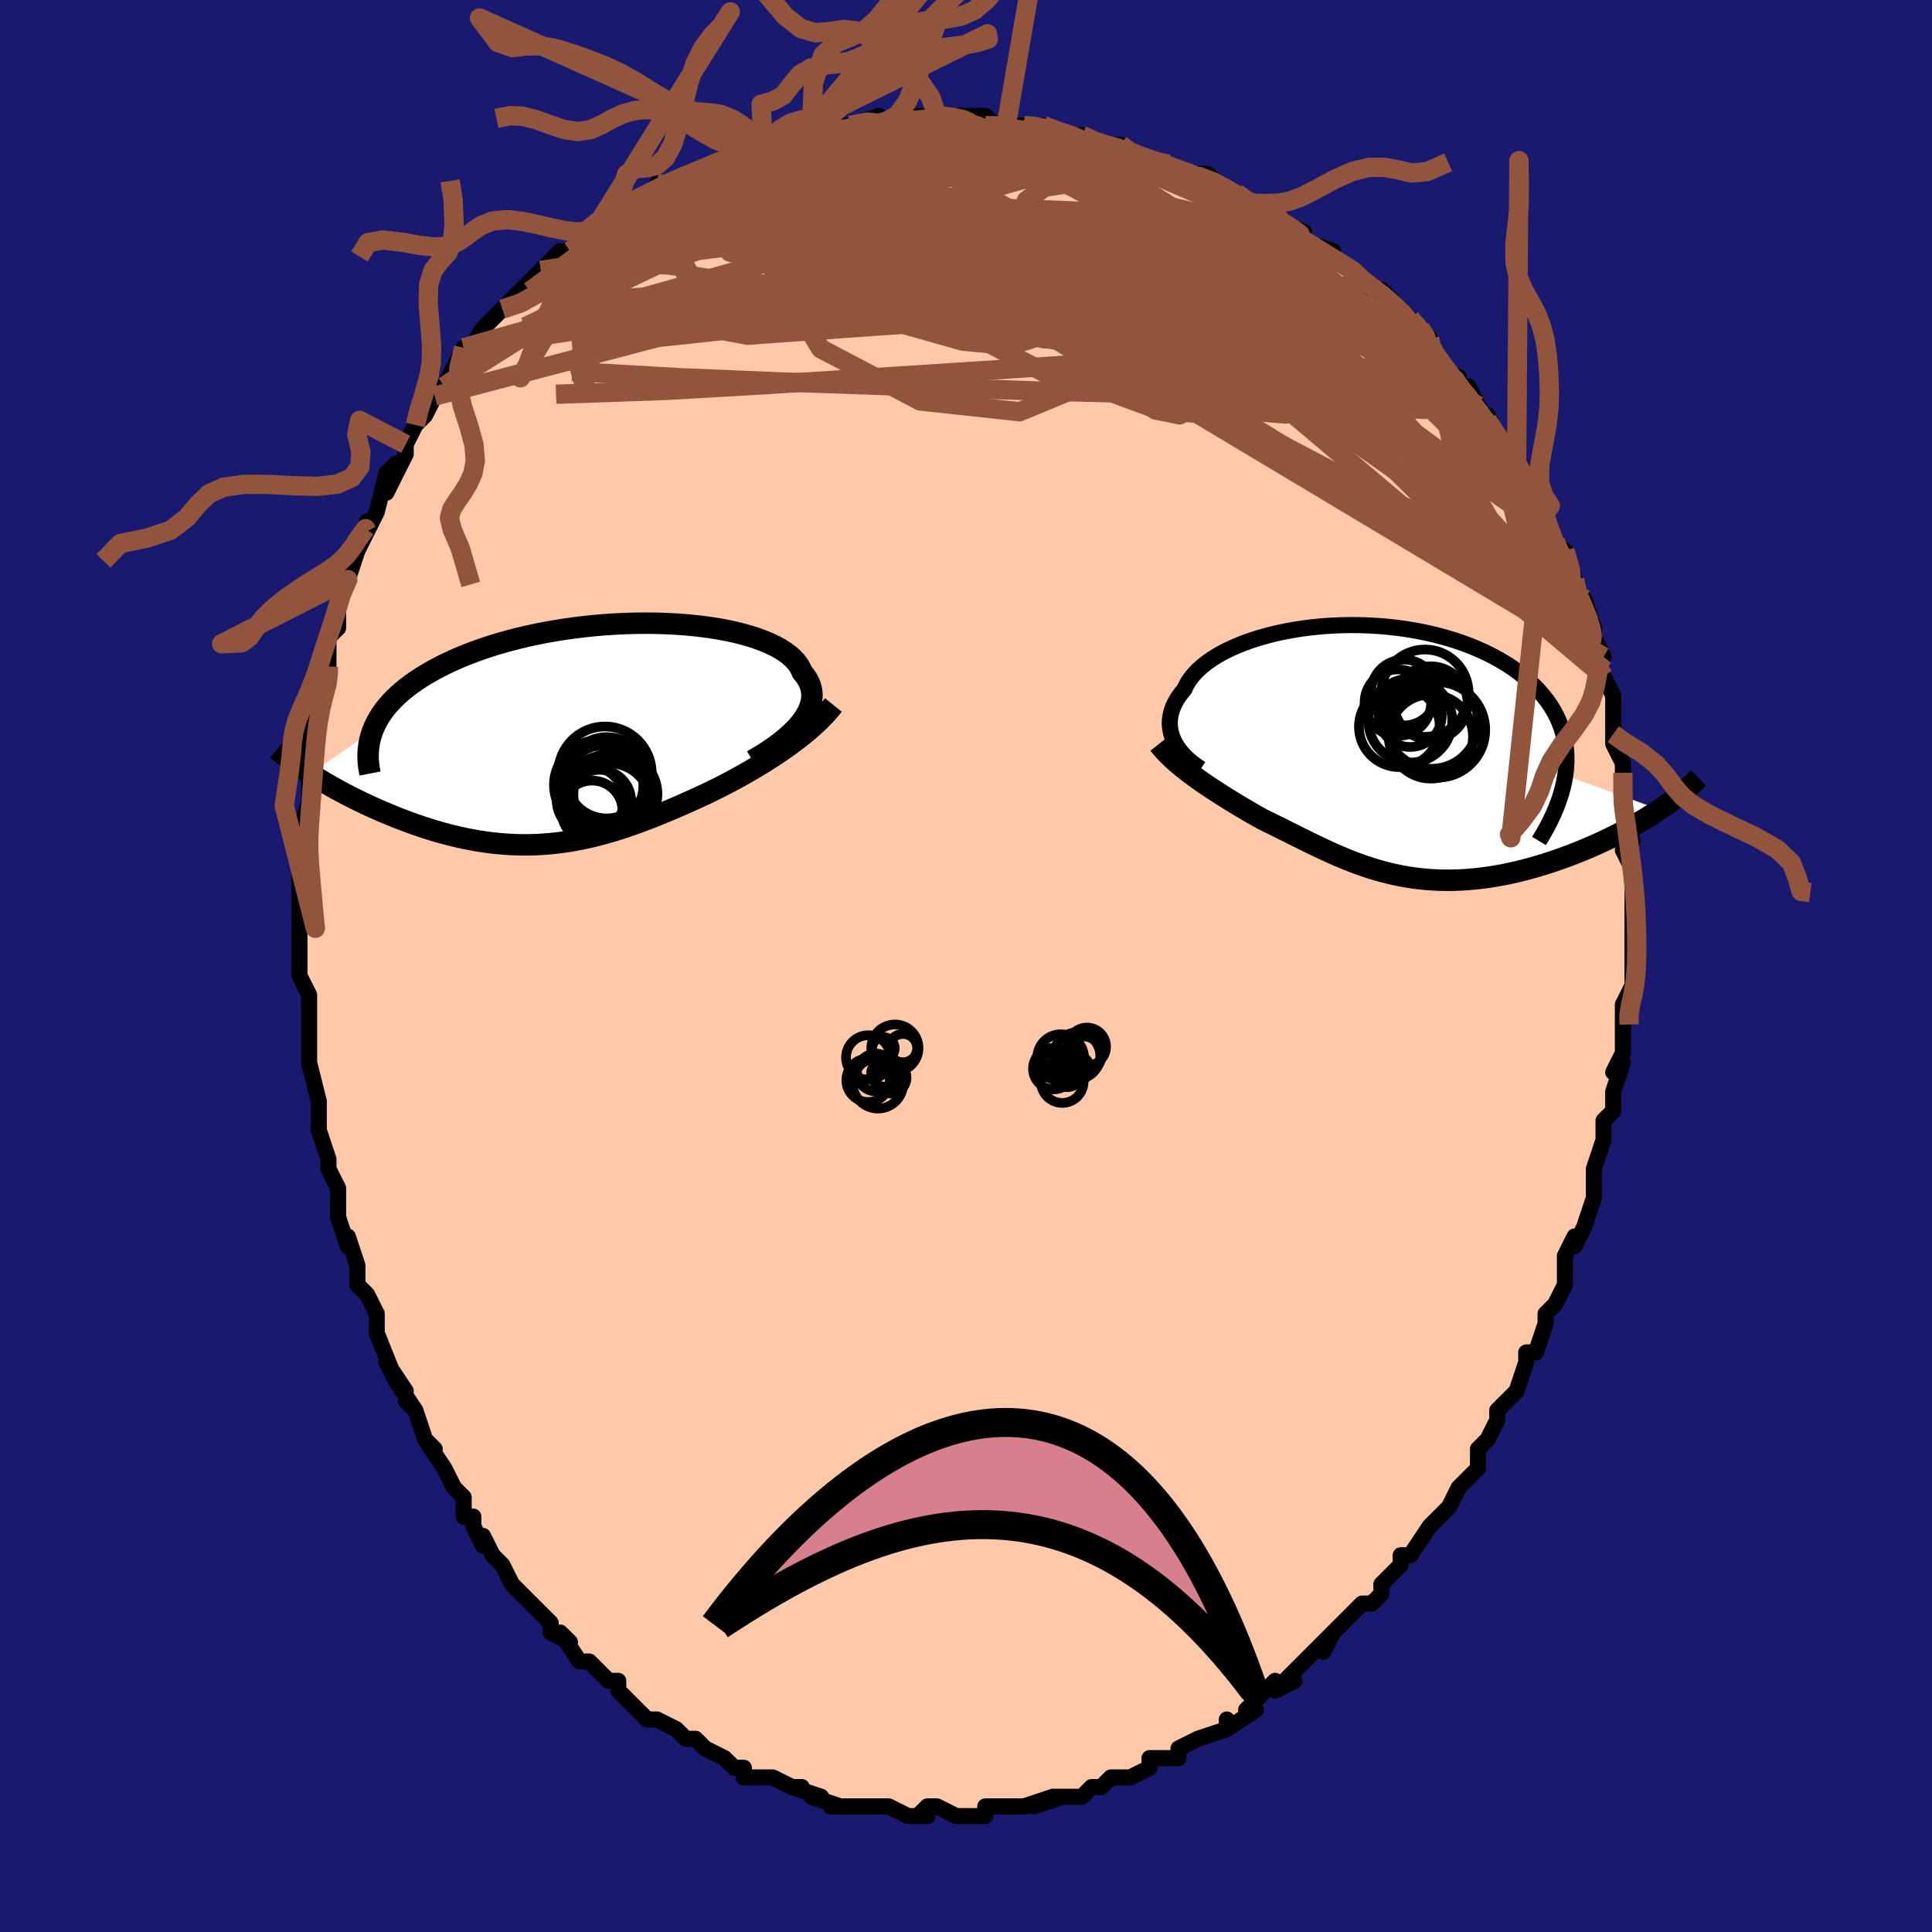 <svg viewBox="-100 -100 200 200" xmlns="http://www.w3.org/2000/svg" width="400" height="400" id="face-svg"><defs><clipPath id="leftEyeClipPath"><polyline points="22.598,-1.158,22.884,-1.541,23.131,-1.921,23.337,-2.297,23.503,-2.669,23.63,-3.038,23.717,-3.401,23.765,-3.759,23.773,-4.112,23.742,-4.459,23.672,-4.8,23.565,-5.135,23.419,-5.462,23.237,-5.783,23.017,-6.096,22.762,-6.401,22.603,-6.773,22.39,-7.137,22.122,-7.492,21.8,-7.836,21.424,-8.169,20.995,-8.49,20.514,-8.798,19.984,-9.092,19.404,-9.372,18.778,-9.637,18.107,-9.886,17.393,-10.119,16.638,-10.334,15.846,-10.533,15.017,-10.713,14.156,-10.875,13.263,-11.018,12.343,-11.142,11.398,-11.247,10.431,-11.333,9.444,-11.399,8.441,-11.445,7.424,-11.471,6.395,-11.478,5.359,-11.465,4.317,-11.433,3.272,-11.381,2.228,-11.31,1.185,-11.221,0.148,-11.112,-0.882,-10.986,-1.902,-10.842,-2.91,-10.681,-3.903,-10.502,-4.881,-10.308,-5.84,-10.098,-6.779,-9.873,-7.697,-9.633,-8.592,-9.38,-9.462,-9.113,-10.306,-8.835,-11.123,-8.544,-11.912,-8.243,-12.673,-7.932,-13.404,-7.612,-14.106,-7.283,-14.777,-6.947,-15.419,-6.605,-16.03,-6.256,-16.611,-5.903,-17.164,-5.544,-17.688,-5.177,-18.183,-4.804,-18.65,-4.423,-19.087,-4.037,-19.496,-3.644,-19.874,-3.246,-20.224,-2.843,-20.544,-2.435,-20.835,-2.022,-21.096,-1.605,-21.329,-1.184,-21.533,-0.759,-21.708,-0.331,-28.14,4.114,-27.727,4.376,-27.303,4.639,-26.867,4.902,-26.42,5.165,-25.962,5.428,-25.492,5.691,-25.012,5.953,-24.522,6.213,-24.022,6.472,-23.512,6.729,-22.993,6.984,-22.465,7.236,-21.928,7.484,-21.384,7.73,-20.829,7.972,-20.263,8.213,-19.686,8.452,-19.098,8.687,-18.5,8.918,-17.894,9.144,-17.279,9.365,-16.656,9.578,-16.026,9.783,-15.389,9.981,-14.746,10.169,-14.098,10.347,-13.445,10.514,-12.787,10.67,-12.126,10.814,-11.46,10.945,-10.792,11.062,-10.12,11.166,-9.446,11.256,-8.77,11.33,-8.091,11.389,-7.411,11.433,-6.728,11.46,-6.045,11.471,-5.359,11.465,-4.672,11.443,-3.983,11.403,-3.293,11.347,-2.601,11.273,-1.907,11.183,-1.211,11.075,-0.513,10.951,0.187,10.81,0.889,10.653,1.595,10.48,2.303,10.291,3.014,10.087,3.729,9.868,4.447,9.634,5.169,9.387,5.894,9.126,6.624,8.853,7.358,8.568,8.095,8.271,8.837,7.964,9.583,7.647,10.332,7.321,11.085,6.987,11.84,6.645,12.598,6.297,13.221,5.999,13.844,5.693,14.464,5.38,15.082,5.06,15.697,4.733,16.308,4.399,16.915,4.058,17.517,3.711,18.113,3.358,18.703,2.999,19.285,2.634,19.858,2.263,20.423,1.887,20.976,1.505,21.518,1.118"></polyline></clipPath><clipPath id="rightEyeClipPath"><polyline points="-21.557,-1.16,-21.697,-1.497,-21.807,-1.84,-21.888,-2.187,-21.939,-2.537,-21.959,-2.891,-21.949,-3.246,-21.907,-3.603,-21.834,-3.961,-21.73,-4.319,-21.594,-4.677,-21.427,-5.034,-21.229,-5.388,-20.999,-5.741,-20.738,-6.09,-20.447,-6.436,-20.258,-6.85,-20.019,-7.261,-19.731,-7.669,-19.394,-8.072,-19.007,-8.469,-18.571,-8.858,-18.088,-9.237,-17.557,-9.606,-16.982,-9.963,-16.362,-10.306,-15.7,-10.634,-14.998,-10.946,-14.258,-11.242,-13.481,-11.518,-12.671,-11.776,-11.829,-12.012,-10.959,-12.228,-10.062,-12.421,-9.142,-12.59,-8.202,-12.737,-7.243,-12.858,-6.27,-12.955,-5.284,-13.026,-4.289,-13.071,-3.288,-13.09,-2.283,-13.082,-1.278,-13.048,-0.275,-12.987,0.724,-12.9,1.715,-12.786,2.696,-12.645,3.664,-12.479,4.617,-12.287,5.552,-12.07,6.468,-11.828,7.361,-11.562,8.231,-11.273,9.074,-10.961,9.89,-10.627,10.677,-10.271,11.432,-9.896,12.156,-9.502,12.846,-9.089,13.502,-8.66,14.123,-8.214,14.708,-7.755,15.257,-7.281,15.769,-6.796,16.245,-6.3,16.684,-5.794,17.087,-5.278,17.455,-4.748,17.786,-4.205,18.081,-3.65,18.339,-3.084,18.56,-2.506,18.744,-1.917,18.89,-1.319,18.999,-0.71,19.07,-0.093,19.104,0.533,19.1,1.168,19.059,1.81,18.981,2.459,28.725,6.014,28.239,6.338,27.739,6.66,27.224,6.98,26.697,7.297,26.157,7.611,25.604,7.922,25.04,8.229,24.464,8.531,23.877,8.829,23.279,9.12,22.672,9.406,22.056,9.686,21.431,9.958,20.798,10.223,20.155,10.482,19.499,10.736,18.832,10.984,18.155,11.225,17.468,11.457,16.773,11.68,16.072,11.892,15.364,12.093,14.652,12.282,13.935,12.457,13.216,12.618,12.495,12.765,11.773,12.895,11.05,13.01,10.329,13.107,9.608,13.188,8.89,13.25,8.175,13.295,7.463,13.321,6.755,13.329,6.051,13.318,5.352,13.289,4.659,13.241,3.971,13.174,3.288,13.09,2.612,12.987,1.941,12.867,1.276,12.729,0.617,12.575,-0.036,12.405,-0.683,12.22,-1.325,12.02,-1.962,11.806,-2.594,11.579,-3.221,11.34,-3.844,11.089,-4.464,10.829,-5.081,10.559,-5.695,10.281,-6.306,9.996,-6.916,9.705,-7.525,9.409,-8.133,9.11,-8.741,8.808,-9.348,8.504,-9.957,8.199,-10.565,7.895,-11.175,7.593,-11.786,7.293,-12.397,6.995,-12.903,6.71,-13.407,6.422,-13.907,6.131,-14.404,5.838,-14.897,5.544,-15.387,5.247,-15.872,4.949,-16.352,4.649,-16.827,4.347,-17.296,4.044,-17.759,3.739,-18.215,3.433,-18.663,3.124,-19.102,2.814,-19.532,2.502"></polyline></clipPath><filter id="fuzzy"><feTurbulence id="turbulence" baseFrequency="0.05" numOctaves="3" type="noise" result="noise"></feTurbulence><feDisplacementMap in="SourceGraphic" in2="noise" scale="2"></feDisplacementMap></filter><linearGradient id="rainbowGradient" x1="0%" y1="0%" x2="100%" y2="0%"><stop offset="0%" style="stop-color: rgb(233, 236, 239);  stop-opacity: 1"></stop><stop offset="50%" style="stop-color: rgb(255, 165, 0);  stop-opacity: 1"></stop><stop offset="100%" style="stop-color: rgb(230, 230, 250);  stop-opacity: 1"></stop></linearGradient></defs><title>That&#39;s an ugly face</title><desc>CREATED BY XUAN TANG, MORE INFO AT TXSTC55.GITHUB.IO</desc><rect x="-100" y="-100" width="100%" height="100%" opacity="1" fill="rgb(25, 25, 112)"></rect><polyline id="faceContour" points="69,1,69,3,69,2,68,4,68,5,68,6,68,9,67,11,68,10,67,13,67,15,67,14,67,15,66,16,66,18,66,18,65,21,65,21,65,23,65,24,64,27,63,29,63,28,62,30,62,32,62,31,62,33,62,33,61,35,60,36,60,37,59,40,58,40,58,41,57,44,55,46,57,44,55,46,55,47,54,49,53,50,53,51,53,52,52,53,52,53,51,54,50,56,48,58,48,58,48,58,46,61,45,61,45,62,44,63,43,64,43,65,42,66,41,66,40,67,39,68,38,69,37,71,38,69,36,71,36,71,33,74,34,74,32,75,32,74,30,76,29,77,30,77,27,79,27,78,27,79,24,80,24,80,22,81,22,81,22,82,20,82,19,82,19,83,17,84,16,84,15,84,14,85,13,85,12,86,10,86,9,86,10,86,7,87,9,86,6,87,6,87,4,87,2,87,2,87,2,88,-1,88,-1,88,-3,87,-4,87,-5,88,-4,88,-5,88,-6,88,-8,87,-11,87,-10,87,-12,87,-12,87,-14,87,-13,87,-16,86,-15,86,-18,85,-17,85,-18,85,-20,84,-23,84,-23,83,-24,83,-24,83,-24,83,-25,82,-27,81,-28,80,-29,80,-30,79,-30,79,-32,78,-32,78,-33,78,-35,76,-35,76,-36,75,-36,74,-37,74,-37,74,-39,72,-40,72,-42,69,-41,70,-43,69,-43,68,-45,66,-45,66,-46,65,-47,64,-48,62,-48,62,-49,61,-50,59,-50,60,-51,58,-51,57,-52,57,-52,55,-53,54,-54,52,-56,49,-55,50,-56,49,-57,46,-58,45,-57,46,-59,43,-58,44,-60,41,-59,43,-61,38,-61,37,-61,36,-62,34,-63,33,-63,32,-63,31,-64,28,-64,29,-65,26,-65,24,-65,23,-65,23,-66,21,-66,21,-66,20,-67,17,-67,15,-67,15,-67,14,-68,10,-68,10,-68,9,-68,10,-68,7,-68,4,-68,3,-69,1,-69,0,-69,-1,-69,-2,-69,-4,-69,-6,-69,-8,-69,-10,-69,-12,-69,-13,-69,-13,-69,-14,-68,-17,-68,-18,-68,-16,-68,-21,-68,-21,-68,-24,-68,-23,-68,-26,-68,-25,-67,-29,-66,-30,-67,-30,-66,-31,-66,-34,-66,-34,-65,-35,-65,-39,-64,-40,-64,-41,-64,-40,-63,-43,-62,-45,-62,-46,-62,-45,-61,-47,-60,-51,-59,-52,-60,-49,-58,-53,-58,-54,-58,-54,-57,-56,-56,-57,-55,-59,-55,-59,-54,-60,-54,-60,-53,-62,-52,-64,-52,-63,-50,-66,-50,-66,-48,-68,-49,-67,-48,-68,-46,-70,-46,-70,-44,-72,-44,-72,-42,-74,-41,-74,-41,-74,-40,-75,-39,-76,-39,-76,-38,-77,-37,-78,-36,-78,-35,-79,-34,-79,-32,-80,-32,-81,-32,-80,-29,-82,-29,-82,-28,-82,-26,-83,-25,-83,-25,-84,-23,-84,-22,-85,-21,-85,-21,-85,-18,-86,-18,-86,-17,-86,-16,-86,-15,-86,-14,-87,-12,-87,-9,-88,-10,-87,-7,-87,-8,-87,-5,-88,-5,-88,-3,-88,-3,-88,-2,-88,2,-88,3,-87,2,-87,3,-87,5,-87,6,-87,7,-87,8,-87,10,-86,12,-86,12,-86,14,-85,14,-85,16,-85,17,-84,18,-84,17,-84,21,-83,21,-83,23,-82,22,-82,25,-82,26,-81,26,-81,28,-80,29,-79,30,-79,31,-78,31,-78,32,-78,32,-77,35,-76,34,-76,35,-75,38,-74,37,-74,40,-72,40,-72,41,-71,42,-70,43,-70,45,-68,46,-67,47,-66,48,-65,48,-64,48,-64,49,-63,50,-61,51,-61,51,-60,53,-58,52,-60,54,-56,54,-57,56,-53,56,-54,56,-53,57,-52,58,-51,58,-50,59,-48,60,-46,60,-47,60,-46,61,-44,61,-43,62,-43,63,-40,63,-40,63,-38,64,-38,65,-35,65,-34,66,-32,65,-32,66,-30,66,-29,66,-30,67,-28,67,-26,67,-26,67,-24,67,-23,68,-21,68,-20,68,-17,68,-16,68,-16,68,-16,69,-13,68,-12,69,-10,69,-9,69,-8,69,-5,69,-6,69,-3,69,-1,69,-2,69,1,69,3" fill="#ffc9a9" stroke="black" stroke-width="1.667" stroke-linejoin="round" filter="url(#fuzzy)"></polyline><g transform="translate(43.055 -22.204)"><polyline id="rightCountour" points="-21.557,-1.16,-21.697,-1.497,-21.807,-1.84,-21.888,-2.187,-21.939,-2.537,-21.959,-2.891,-21.949,-3.246,-21.907,-3.603,-21.834,-3.961,-21.73,-4.319,-21.594,-4.677,-21.427,-5.034,-21.229,-5.388,-20.999,-5.741,-20.738,-6.09,-20.447,-6.436,-20.258,-6.85,-20.019,-7.261,-19.731,-7.669,-19.394,-8.072,-19.007,-8.469,-18.571,-8.858,-18.088,-9.237,-17.557,-9.606,-16.982,-9.963,-16.362,-10.306,-15.7,-10.634,-14.998,-10.946,-14.258,-11.242,-13.481,-11.518,-12.671,-11.776,-11.829,-12.012,-10.959,-12.228,-10.062,-12.421,-9.142,-12.59,-8.202,-12.737,-7.243,-12.858,-6.27,-12.955,-5.284,-13.026,-4.289,-13.071,-3.288,-13.09,-2.283,-13.082,-1.278,-13.048,-0.275,-12.987,0.724,-12.9,1.715,-12.786,2.696,-12.645,3.664,-12.479,4.617,-12.287,5.552,-12.07,6.468,-11.828,7.361,-11.562,8.231,-11.273,9.074,-10.961,9.89,-10.627,10.677,-10.271,11.432,-9.896,12.156,-9.502,12.846,-9.089,13.502,-8.66,14.123,-8.214,14.708,-7.755,15.257,-7.281,15.769,-6.796,16.245,-6.3,16.684,-5.794,17.087,-5.278,17.455,-4.748,17.786,-4.205,18.081,-3.65,18.339,-3.084,18.56,-2.506,18.744,-1.917,18.89,-1.319,18.999,-0.71,19.07,-0.093,19.104,0.533,19.1,1.168,19.059,1.81,18.981,2.459,28.725,6.014,28.239,6.338,27.739,6.66,27.224,6.98,26.697,7.297,26.157,7.611,25.604,7.922,25.04,8.229,24.464,8.531,23.877,8.829,23.279,9.12,22.672,9.406,22.056,9.686,21.431,9.958,20.798,10.223,20.155,10.482,19.499,10.736,18.832,10.984,18.155,11.225,17.468,11.457,16.773,11.68,16.072,11.892,15.364,12.093,14.652,12.282,13.935,12.457,13.216,12.618,12.495,12.765,11.773,12.895,11.05,13.01,10.329,13.107,9.608,13.188,8.89,13.25,8.175,13.295,7.463,13.321,6.755,13.329,6.051,13.318,5.352,13.289,4.659,13.241,3.971,13.174,3.288,13.09,2.612,12.987,1.941,12.867,1.276,12.729,0.617,12.575,-0.036,12.405,-0.683,12.22,-1.325,12.02,-1.962,11.806,-2.594,11.579,-3.221,11.34,-3.844,11.089,-4.464,10.829,-5.081,10.559,-5.695,10.281,-6.306,9.996,-6.916,9.705,-7.525,9.409,-8.133,9.11,-8.741,8.808,-9.348,8.504,-9.957,8.199,-10.565,7.895,-11.175,7.593,-11.786,7.293,-12.397,6.995,-12.903,6.71,-13.407,6.422,-13.907,6.131,-14.404,5.838,-14.897,5.544,-15.387,5.247,-15.872,4.949,-16.352,4.649,-16.827,4.347,-17.296,4.044,-17.759,3.739,-18.215,3.433,-18.663,3.124,-19.102,2.814,-19.532,2.502" fill="white" stroke="white" stroke-width="0" stroke-linejoin="round" filter="url(#fuzzy)"></polyline></g><g transform="translate(-39.719 -24.012)"><polyline id="leftCountour" points="22.598,-1.158,22.884,-1.541,23.131,-1.921,23.337,-2.297,23.503,-2.669,23.63,-3.038,23.717,-3.401,23.765,-3.759,23.773,-4.112,23.742,-4.459,23.672,-4.8,23.565,-5.135,23.419,-5.462,23.237,-5.783,23.017,-6.096,22.762,-6.401,22.603,-6.773,22.39,-7.137,22.122,-7.492,21.8,-7.836,21.424,-8.169,20.995,-8.49,20.514,-8.798,19.984,-9.092,19.404,-9.372,18.778,-9.637,18.107,-9.886,17.393,-10.119,16.638,-10.334,15.846,-10.533,15.017,-10.713,14.156,-10.875,13.263,-11.018,12.343,-11.142,11.398,-11.247,10.431,-11.333,9.444,-11.399,8.441,-11.445,7.424,-11.471,6.395,-11.478,5.359,-11.465,4.317,-11.433,3.272,-11.381,2.228,-11.31,1.185,-11.221,0.148,-11.112,-0.882,-10.986,-1.902,-10.842,-2.91,-10.681,-3.903,-10.502,-4.881,-10.308,-5.84,-10.098,-6.779,-9.873,-7.697,-9.633,-8.592,-9.38,-9.462,-9.113,-10.306,-8.835,-11.123,-8.544,-11.912,-8.243,-12.673,-7.932,-13.404,-7.612,-14.106,-7.283,-14.777,-6.947,-15.419,-6.605,-16.03,-6.256,-16.611,-5.903,-17.164,-5.544,-17.688,-5.177,-18.183,-4.804,-18.65,-4.423,-19.087,-4.037,-19.496,-3.644,-19.874,-3.246,-20.224,-2.843,-20.544,-2.435,-20.835,-2.022,-21.096,-1.605,-21.329,-1.184,-21.533,-0.759,-21.708,-0.331,-28.14,4.114,-27.727,4.376,-27.303,4.639,-26.867,4.902,-26.42,5.165,-25.962,5.428,-25.492,5.691,-25.012,5.953,-24.522,6.213,-24.022,6.472,-23.512,6.729,-22.993,6.984,-22.465,7.236,-21.928,7.484,-21.384,7.73,-20.829,7.972,-20.263,8.213,-19.686,8.452,-19.098,8.687,-18.5,8.918,-17.894,9.144,-17.279,9.365,-16.656,9.578,-16.026,9.783,-15.389,9.981,-14.746,10.169,-14.098,10.347,-13.445,10.514,-12.787,10.67,-12.126,10.814,-11.46,10.945,-10.792,11.062,-10.12,11.166,-9.446,11.256,-8.77,11.33,-8.091,11.389,-7.411,11.433,-6.728,11.46,-6.045,11.471,-5.359,11.465,-4.672,11.443,-3.983,11.403,-3.293,11.347,-2.601,11.273,-1.907,11.183,-1.211,11.075,-0.513,10.951,0.187,10.81,0.889,10.653,1.595,10.48,2.303,10.291,3.014,10.087,3.729,9.868,4.447,9.634,5.169,9.387,5.894,9.126,6.624,8.853,7.358,8.568,8.095,8.271,8.837,7.964,9.583,7.647,10.332,7.321,11.085,6.987,11.84,6.645,12.598,6.297,13.221,5.999,13.844,5.693,14.464,5.38,15.082,5.06,15.697,4.733,16.308,4.399,16.915,4.058,17.517,3.711,18.113,3.358,18.703,2.999,19.285,2.634,19.858,2.263,20.423,1.887,20.976,1.505,21.518,1.118" fill="white" stroke="white" stroke-width="0" stroke-linejoin="round" filter="url(#fuzzy)"></polyline></g><g transform="translate(43.055 -22.204)"><polyline id="rightUpper" points="-18.742,1.785,-19.123,1.537,-19.486,1.276,-19.828,1.004,-20.149,0.722,-20.447,0.429,-20.721,0.127,-20.97,-0.184,-21.193,-0.502,-21.389,-0.828,-21.557,-1.16,-21.697,-1.497,-21.807,-1.84,-21.888,-2.187,-21.939,-2.537,-21.959,-2.891,-21.949,-3.246,-21.907,-3.603,-21.834,-3.961,-21.73,-4.319,-21.594,-4.677,-21.427,-5.034,-21.229,-5.388,-20.999,-5.741,-20.738,-6.09,-20.447,-6.436,-20.258,-6.85,-20.019,-7.261,-19.731,-7.669,-19.394,-8.072,-19.007,-8.469,-18.571,-8.858,-18.088,-9.237,-17.557,-9.606,-16.982,-9.963,-16.362,-10.306,-15.7,-10.634,-14.998,-10.946,-14.258,-11.242,-13.481,-11.518,-12.671,-11.776,-11.829,-12.012,-10.959,-12.228,-10.062,-12.421,-9.142,-12.59,-8.202,-12.737,-7.243,-12.858,-6.27,-12.955,-5.284,-13.026,-4.289,-13.071,-3.288,-13.09,-2.283,-13.082,-1.278,-13.048,-0.275,-12.987,0.724,-12.9,1.715,-12.786,2.696,-12.645,3.664,-12.479,4.617,-12.287,5.552,-12.07,6.468,-11.828,7.361,-11.562,8.231,-11.273,9.074,-10.961,9.89,-10.627,10.677,-10.271,11.432,-9.896,12.156,-9.502,12.846,-9.089,13.502,-8.66,14.123,-8.214,14.708,-7.755,15.257,-7.281,15.769,-6.796,16.245,-6.3,16.684,-5.794,17.087,-5.278,17.455,-4.748,17.786,-4.205,18.081,-3.65,18.339,-3.084,18.56,-2.506,18.744,-1.917,18.89,-1.319,18.999,-0.71,19.07,-0.093,19.104,0.533,19.1,1.168,19.059,1.81,18.981,2.459,18.866,3.115,18.715,3.777,18.528,4.446,18.305,5.12,18.048,5.799,17.756,6.483,17.431,7.172,17.073,7.865,16.683,8.562,16.261,9.263" fill="none" stroke="black" stroke-width="1.667" stroke-linejoin="round" filter="url(#fuzzy)"></polyline><polyline id="rightLower" points="-23.092,-0.775,-22.815,-0.429,-22.516,-0.089,-22.198,0.247,-21.862,0.579,-21.509,0.907,-21.14,1.232,-20.757,1.553,-20.361,1.872,-19.952,2.188,-19.532,2.502,-19.102,2.814,-18.663,3.124,-18.215,3.433,-17.759,3.739,-17.296,4.044,-16.827,4.347,-16.352,4.649,-15.872,4.949,-15.387,5.247,-14.897,5.544,-14.404,5.838,-13.907,6.131,-13.407,6.422,-12.903,6.71,-12.397,6.995,-11.786,7.293,-11.175,7.593,-10.565,7.895,-9.957,8.199,-9.348,8.504,-8.741,8.808,-8.133,9.11,-7.525,9.409,-6.916,9.705,-6.306,9.996,-5.695,10.281,-5.081,10.559,-4.464,10.829,-3.844,11.089,-3.221,11.34,-2.594,11.579,-1.962,11.806,-1.325,12.02,-0.683,12.22,-0.036,12.405,0.617,12.575,1.276,12.729,1.941,12.867,2.612,12.987,3.288,13.09,3.971,13.174,4.659,13.241,5.352,13.289,6.051,13.318,6.755,13.329,7.463,13.321,8.175,13.295,8.89,13.25,9.608,13.188,10.329,13.107,11.05,13.01,11.773,12.895,12.495,12.765,13.216,12.618,13.935,12.457,14.652,12.282,15.364,12.093,16.072,11.892,16.773,11.68,17.468,11.457,18.155,11.225,18.832,10.984,19.499,10.736,20.155,10.482,20.798,10.223,21.431,9.958,22.056,9.686,22.672,9.406,23.279,9.12,23.877,8.829,24.464,8.531,25.04,8.229,25.604,7.922,26.157,7.611,26.697,7.297,27.224,6.98,27.739,6.66,28.239,6.338,28.725,6.014,29.198,5.689,29.655,5.363,30.099,5.036,30.527,4.709,30.941,4.382,31.34,4.055,31.724,3.728,32.093,3.401,32.449,3.076,32.79,2.751" fill="none" stroke="black" stroke-width="2.222" stroke-linejoin="round" filter="url(#fuzzy)"></polyline><!--[--><circle r="4.795" cx="5.167" cy="-3.012" stroke="black" fill="none" stroke-width="1" filter="url(#fuzzy)" clip-path="url(#rightEyeClipPath)"></circle><circle r="3.272" cx="2.926" cy="-3.741" stroke="black" fill="none" stroke-width="1" filter="url(#fuzzy)" clip-path="url(#rightEyeClipPath)"></circle><circle r="3.41" cx="2.274" cy="-6.106" stroke="black" fill="none" stroke-width="1" filter="url(#fuzzy)" clip-path="url(#rightEyeClipPath)"></circle><circle r="3.805" cx="5.059" cy="-5.015" stroke="black" fill="none" stroke-width="1" filter="url(#fuzzy)" clip-path="url(#rightEyeClipPath)"></circle><circle r="4.36" cx="5.071" cy="-1.554" stroke="black" fill="none" stroke-width="1" filter="url(#fuzzy)" clip-path="url(#rightEyeClipPath)"></circle><circle r="4.94" cx="5.755" cy="-2.239" stroke="black" fill="none" stroke-width="1" filter="url(#fuzzy)" clip-path="url(#rightEyeClipPath)"></circle><circle r="4.342" cx="2.938" cy="-3.198" stroke="black" fill="none" stroke-width="1" filter="url(#fuzzy)" clip-path="url(#rightEyeClipPath)"></circle><circle r="4.52" cx="4.456" cy="-6.039" stroke="black" fill="none" stroke-width="1" filter="url(#fuzzy)" clip-path="url(#rightEyeClipPath)"></circle><circle r="4.182" cx="1.804" cy="-2.565" stroke="black" fill="none" stroke-width="1" filter="url(#fuzzy)" clip-path="url(#rightEyeClipPath)"></circle><circle r="3.445" cx="1.65" cy="-5.052" stroke="black" fill="none" stroke-width="1" filter="url(#fuzzy)" clip-path="url(#rightEyeClipPath)"></circle><!--]--></g><g transform="translate(-39.719 -24.012)"><polyline id="leftUpper" points="17.615,2.744,18.279,2.355,18.908,1.965,19.502,1.573,20.058,1.181,20.578,0.789,21.059,0.397,21.503,0.006,21.907,-0.384,22.272,-0.772,22.598,-1.158,22.884,-1.541,23.131,-1.921,23.337,-2.297,23.503,-2.669,23.63,-3.038,23.717,-3.401,23.765,-3.759,23.773,-4.112,23.742,-4.459,23.672,-4.8,23.565,-5.135,23.419,-5.462,23.237,-5.783,23.017,-6.096,22.762,-6.401,22.603,-6.773,22.39,-7.137,22.122,-7.492,21.8,-7.836,21.424,-8.169,20.995,-8.49,20.514,-8.798,19.984,-9.092,19.404,-9.372,18.778,-9.637,18.107,-9.886,17.393,-10.119,16.638,-10.334,15.846,-10.533,15.017,-10.713,14.156,-10.875,13.263,-11.018,12.343,-11.142,11.398,-11.247,10.431,-11.333,9.444,-11.399,8.441,-11.445,7.424,-11.471,6.395,-11.478,5.359,-11.465,4.317,-11.433,3.272,-11.381,2.228,-11.31,1.185,-11.221,0.148,-11.112,-0.882,-10.986,-1.902,-10.842,-2.91,-10.681,-3.903,-10.502,-4.881,-10.308,-5.84,-10.098,-6.779,-9.873,-7.697,-9.633,-8.592,-9.38,-9.462,-9.113,-10.306,-8.835,-11.123,-8.544,-11.912,-8.243,-12.673,-7.932,-13.404,-7.612,-14.106,-7.283,-14.777,-6.947,-15.419,-6.605,-16.03,-6.256,-16.611,-5.903,-17.164,-5.544,-17.688,-5.177,-18.183,-4.804,-18.65,-4.423,-19.087,-4.037,-19.496,-3.644,-19.874,-3.246,-20.224,-2.843,-20.544,-2.435,-20.835,-2.022,-21.096,-1.605,-21.329,-1.184,-21.533,-0.759,-21.708,-0.331,-21.855,0.101,-21.974,0.535,-22.066,0.972,-22.13,1.411,-22.168,1.853,-22.179,2.296,-22.165,2.742,-22.126,3.189,-22.063,3.637,-21.975,4.087" fill="none" stroke="black" stroke-width="2.222" stroke-linejoin="round" filter="url(#fuzzy)"></polyline><polyline id="leftLower" points="25.993,-3.008,25.647,-2.577,25.273,-2.149,24.875,-1.725,24.452,-1.306,24.008,-0.891,23.544,-0.48,23.062,-0.073,22.562,0.329,22.047,0.726,21.518,1.118,20.976,1.505,20.423,1.887,19.858,2.263,19.285,2.634,18.703,2.999,18.113,3.358,17.517,3.711,16.915,4.058,16.308,4.399,15.697,4.733,15.082,5.06,14.464,5.38,13.844,5.693,13.221,5.999,12.598,6.297,11.84,6.645,11.085,6.987,10.332,7.321,9.583,7.647,8.837,7.964,8.095,8.271,7.358,8.568,6.624,8.853,5.894,9.126,5.169,9.387,4.447,9.634,3.729,9.868,3.014,10.087,2.303,10.291,1.595,10.48,0.889,10.653,0.187,10.81,-0.513,10.951,-1.211,11.075,-1.907,11.183,-2.601,11.273,-3.293,11.347,-3.983,11.403,-4.672,11.443,-5.359,11.465,-6.045,11.471,-6.728,11.46,-7.411,11.433,-8.091,11.389,-8.77,11.33,-9.446,11.256,-10.12,11.166,-10.792,11.062,-11.46,10.945,-12.126,10.814,-12.787,10.67,-13.445,10.514,-14.098,10.347,-14.746,10.169,-15.389,9.981,-16.026,9.783,-16.656,9.578,-17.279,9.365,-17.894,9.144,-18.5,8.918,-19.098,8.687,-19.686,8.452,-20.263,8.213,-20.829,7.972,-21.384,7.73,-21.928,7.484,-22.465,7.236,-22.993,6.984,-23.512,6.729,-24.022,6.472,-24.522,6.213,-25.012,5.953,-25.492,5.691,-25.962,5.428,-26.42,5.165,-26.867,4.902,-27.303,4.639,-27.727,4.376,-28.14,4.114,-28.54,3.853,-28.928,3.593,-29.304,3.335,-29.668,3.078,-30.019,2.823,-30.359,2.57,-30.686,2.319,-31.001,2.07,-31.304,1.823,-31.595,1.578" fill="none" stroke="black" stroke-width="2.222" stroke-linejoin="round" filter="url(#fuzzy)"></polyline><!--[--><circle r="3.264" cx="1.798" cy="6.964" stroke="black" fill="none" stroke-width="1" filter="url(#fuzzy)" clip-path="url(#leftEyeClipPath)"></circle><circle r="4.839" cx="2.343" cy="4.059" stroke="black" fill="none" stroke-width="1" filter="url(#fuzzy)" clip-path="url(#leftEyeClipPath)"></circle><circle r="3.159" cx="1.006" cy="7.974" stroke="black" fill="none" stroke-width="1" filter="url(#fuzzy)" clip-path="url(#leftEyeClipPath)"></circle><circle r="3.482" cx="0.826" cy="6.824" stroke="black" fill="none" stroke-width="1" filter="url(#fuzzy)" clip-path="url(#leftEyeClipPath)"></circle><circle r="4.374" cx="2.366" cy="6.6" stroke="black" fill="none" stroke-width="1" filter="url(#fuzzy)" clip-path="url(#leftEyeClipPath)"></circle><circle r="4.35" cx="3.426" cy="6.212" stroke="black" fill="none" stroke-width="1" filter="url(#fuzzy)" clip-path="url(#leftEyeClipPath)"></circle><circle r="4.642" cx="1.704" cy="5.271" stroke="black" fill="none" stroke-width="1" filter="url(#fuzzy)" clip-path="url(#leftEyeClipPath)"></circle><circle r="4.274" cx="2.811" cy="7.301" stroke="black" fill="none" stroke-width="1" filter="url(#fuzzy)" clip-path="url(#leftEyeClipPath)"></circle><circle r="4.209" cx="2.528" cy="4.528" stroke="black" fill="none" stroke-width="1" filter="url(#fuzzy)" clip-path="url(#leftEyeClipPath)"></circle><circle r="4.155" cx="2.176" cy="5.332" stroke="black" fill="none" stroke-width="1" filter="url(#fuzzy)" clip-path="url(#leftEyeClipPath)"></circle><!--]--></g><g id="hairs"><!--[--><polyline points="-39,-76,-38.037,-76.889,-37.06,-77.588,-36.088,-78.153,-35.152,-78.648,-34.307,-79.084,-33.598,-79.446,-33.045,-79.707,-32.648,-79.85,-32.411,-79.859,-32.365,-79.721,-32.562,-79.421,-33.064,-78.935,-33.933,-78.23,-35.214,-77.262,-36.933,-75.986,-39.115,-74.361,-41.821,-72.339,-45.144,-69.858" fill="none" stroke="rgb(145, 85, 61)" stroke-width="2" stroke-linejoin="round" filter="url(#fuzzy)"></polyline><polyline points="57,-52,57.641,-51.034,58.014,-50.021,58.219,-49.182,58.194,-48.671,57.91,-48.474,57.379,-48.518,56.614,-48.758,55.61,-49.199,54.335,-49.872,52.754,-50.812,50.836,-52.05,48.568,-53.606,45.938,-55.501,42.927,-57.762,39.498,-60.429,35.613,-63.55,31.258,-67.167,26.422,-71.293,21.055,-75.927,14.989,-81.101" fill="none" stroke="rgb(145, 85, 61)" stroke-width="2" stroke-linejoin="round" filter="url(#fuzzy)"></polyline><polyline points="62,-43,62.55,-41.115,62.649,-40.196,62.557,-39.667,62.289,-39.394,61.758,-39.42,60.88,-39.85,59.614,-40.781,57.964,-42.266,55.945,-44.326,53.554,-46.962,50.761,-50.168,47.512,-53.939,43.76,-58.29,39.477,-63.26,34.631,-68.882,29.026,-75.166" fill="none" stroke="rgb(145, 85, 61)" stroke-width="2" stroke-linejoin="round" filter="url(#fuzzy)"></polyline><polyline points="46,-67,46.761,-66.134,47.046,-65.49,46.925,-65.088,46.525,-64.875,45.879,-64.829,44.934,-64.983,43.6,-65.39,41.799,-66.089,39.483,-67.086,36.631,-68.364,33.231,-69.914,29.273,-71.759,24.749,-73.974,19.65,-76.667,13.883,-79.93,7.035,-83.772" fill="none" stroke="rgb(145, 85, 61)" stroke-width="2" stroke-linejoin="round" filter="url(#fuzzy)"></polyline><polyline points="16,-85,16.88,-84.353,17.71,-83.981,18.712,-83.623,19.836,-83.235,20.944,-82.845,21.955,-82.481,22.842,-82.155,23.6,-81.86,24.211,-81.589,24.654,-81.347,24.898,-81.151,24.909,-81.026,24.653,-81.001,24.103,-81.094,23.242,-81.311,22.059,-81.646,20.54,-82.094,18.665,-82.652,16.416,-83.321,13.802,-84.096,10.814,-84.96,7.325,-85.919" fill="none" stroke="rgb(145, 85, 61)" stroke-width="2" stroke-linejoin="round" filter="url(#fuzzy)"></polyline><polyline points="16,-85,16.78,-84.379,17.314,-84.072,17.813,-83.817,18.222,-83.558,18.373,-83.318,18.153,-83.134,17.514,-83.021,16.424,-82.969,14.833,-82.954,12.685,-82.957,9.946,-82.984,6.604,-83.075,2.654,-83.288,-1.927,-83.669,-7.189,-84.202,-13.308,-84.758" fill="none" stroke="rgb(145, 85, 61)" stroke-width="2" stroke-linejoin="round" filter="url(#fuzzy)"></polyline><polyline points="48,-65,48.122,-64.217,48.6,-63.35,49.367,-62.26,50.274,-61.054,51.214,-59.834,52.135,-58.644,53.016,-57.489,53.85,-56.368,54.62,-55.305,55.296,-54.357,55.838,-53.596,56.216,-53.074,56.416,-52.807,56.441,-52.788,56.278,-53.028,55.875,-53.608,55.14,-54.684,53.965,-56.51" fill="none" stroke="rgb(145, 85, 61)" stroke-width="2" stroke-linejoin="round" filter="url(#fuzzy)"></polyline><polyline points="32,-78,32.529,-77.148,33.016,-76.526,33.092,-76.038,32.803,-75.608,32.133,-75.222,31.006,-74.892,29.349,-74.637,27.113,-74.472,24.275,-74.404,20.816,-74.431,16.71,-74.551,11.905,-74.771,6.338,-75.111,-0.045,-75.601,-7.256,-76.278,-15.245,-77.156,-24.008,-78.15" fill="none" stroke="rgb(145, 85, 61)" stroke-width="2" stroke-linejoin="round" filter="url(#fuzzy)"></polyline><polyline points="8,-87,9.707,-86.357,10.876,-85.994,11.634,-85.658,12.107,-85.301,12.337,-84.925,12.315,-84.53,12.025,-84.111,11.458,-83.66,10.609,-83.173,9.456,-82.645,7.967,-82.081,6.105,-81.48,3.846,-80.842,1.18,-80.156,-1.9,-79.413,-5.402,-78.605,-9.344,-77.741,-13.757,-76.841,-18.683,-75.934,-24.183,-75.025,-30.322,-74.065,-37.077,-72.972" fill="none" stroke="rgb(145, 85, 61)" stroke-width="2" stroke-linejoin="round" filter="url(#fuzzy)"></polyline><polyline points="-12,-87,-10.067,-87.339,-8.663,-87.171,-7.157,-86.98,-5.466,-86.853,-3.612,-86.738,-1.626,-86.573,0.471,-86.324,2.661,-85.984,4.906,-85.567,7.149,-85.097,9.331,-84.605,11.421,-84.12,13.422,-83.663,15.355,-83.237,17.226,-82.836,19.008,-82.458,20.638,-82.116,22.041,-81.843,23.156,-81.675,23.98,-81.626,24.604,-81.68" fill="none" stroke="rgb(145, 85, 61)" stroke-width="2" stroke-linejoin="round" filter="url(#fuzzy)"></polyline><polyline points="-32,-81,-31.243,-80.872,-30.077,-81.326,-28.998,-81.775,-28.033,-82.152,-27.195,-82.472,-26.507,-82.737,-25.989,-82.925,-25.649,-83.009,-25.499,-82.966,-25.553,-82.779,-25.834,-82.437,-26.376,-81.934,-27.217,-81.26,-28.399,-80.4,-29.954,-79.337,-31.901,-78.05,-34.251,-76.512,-37.038,-74.689,-40.356,-72.522,-44.362,-69.93" fill="none" stroke="rgb(145, 85, 61)" stroke-width="2" stroke-linejoin="round" filter="url(#fuzzy)"></polyline><polyline points="-39,-76,-37.86,-76.849,-36.357,-77.434,-34.498,-77.837,-32.306,-78.141,-29.822,-78.379,-27.083,-78.558,-24.106,-78.678,-20.899,-78.746,-17.476,-78.772,-13.872,-78.767,-10.125,-78.736,-6.272,-78.681,-2.341,-78.601,1.647,-78.497,5.667,-78.369,9.69,-78.221,13.681,-78.055,17.618,-77.874,21.506,-77.673,25.376,-77.436,29.15,-77.151" fill="none" stroke="rgb(145, 85, 61)" stroke-width="2" stroke-linejoin="round" filter="url(#fuzzy)"></polyline><polyline points="60,-46,60.047,-46.27,60.238,-45.734,60.5,-44.999,60.746,-44.349,60.896,-43.88,60.881,-43.642,60.664,-43.682,60.238,-44.039,59.602,-44.745,58.744,-45.843,57.621,-47.401,56.171,-49.513,54.323,-52.274,52.011,-55.751,49.176,-59.983,45.782,-64.906" fill="none" stroke="rgb(145, 85, 61)" stroke-width="2" stroke-linejoin="round" filter="url(#fuzzy)"></polyline><polyline points="42,-70,43.09,-69.473,44.019,-68.582,44.51,-67.782,44.496,-67.194,43.987,-66.831,43.028,-66.67,41.672,-66.68,39.944,-66.851,37.828,-67.19,35.272,-67.716,32.217,-68.44,28.619,-69.358,24.465,-70.459,19.765,-71.747,14.527,-73.255,8.731,-75.036,2.305,-77.13,-4.852,-79.506,-12.78,-82.087" fill="none" stroke="rgb(145, 85, 61)" stroke-width="2" stroke-linejoin="round" filter="url(#fuzzy)"></polyline><polyline points="47,-66,47.566,-65.161,47.72,-64.564,47.763,-64.081,47.735,-63.664,47.564,-63.359,47.163,-63.225,46.467,-63.294,45.436,-63.568,44.042,-64.037,42.264,-64.7,40.072,-65.579,37.437,-66.715,34.337,-68.148,30.767,-69.904,26.743,-71.99,22.264,-74.417,17.244,-77.213,11.435,-80.416,4.554,-84.022" fill="none" stroke="rgb(145, 85, 61)" stroke-width="2" stroke-linejoin="round" filter="url(#fuzzy)"></polyline><polyline points="-18,-86,-17.421,-85.91,-15.958,-85.679,-13.822,-85.373,-11.094,-85.018,-7.851,-84.591,-4.221,-84.052,-0.36,-83.373,3.611,-82.569,7.638,-81.681,11.721,-80.755,15.866,-79.814,20.043,-78.859,24.183,-77.889,28.205,-76.909,32.021,-75.916" fill="none" stroke="rgb(145, 85, 61)" stroke-width="2" stroke-linejoin="round" filter="url(#fuzzy)"></polyline><polyline points="31,-78,31.589,-77.685,31.794,-77.072,31.558,-76.409,30.816,-75.738,29.564,-75.044,27.768,-74.313,25.359,-73.541,22.269,-72.728,18.451,-71.879,13.886,-70.997,8.573,-70.086,2.513,-69.152,-4.315,-68.21,-11.972,-67.265,-20.556,-66.292,-30.162,-65.247,-40.778,-64.219" fill="none" stroke="rgb(145, 85, 61)" stroke-width="2" stroke-linejoin="round" filter="url(#fuzzy)"></polyline><polyline points="60,-46,59.973,-46.294,59.947,-45.822,59.853,-45.188,59.6,-44.641,59.11,-44.25,58.331,-44.031,57.241,-43.989,55.834,-44.131,54.097,-44.467,52.006,-45.026,49.527,-45.85,46.631,-46.983,43.299,-48.452,39.524,-50.259,35.309,-52.387,30.663,-54.806,25.6,-57.497,20.128,-60.46,14.239,-63.712,7.91,-67.265,1.104,-71.117,-6.194,-75.284,-13.911,-79.859" fill="none" stroke="rgb(145, 85, 61)" stroke-width="2" stroke-linejoin="round" filter="url(#fuzzy)"></polyline><polyline points="12,-86,13.384,-85.366,14.422,-85.032,15.348,-84.76,16.108,-84.51,16.678,-84.291,17.067,-84.107,17.254,-83.962,17.174,-83.867,16.764,-83.847,15.982,-83.927,14.789,-84.127,13.106,-84.457,10.815,-84.916,7.835,-85.493,4.227,-86.181,0.085,-87.006" fill="none" stroke="rgb(145, 85, 61)" stroke-width="2" stroke-linejoin="round" filter="url(#fuzzy)"></polyline><polyline points="14,-85,14.646,-84.89,15.849,-84.534,17.139,-84.047,18.472,-83.501,19.889,-82.912,21.38,-82.293,22.884,-81.665,24.34,-81.056,25.71,-80.482,26.968,-79.95,28.096,-79.458,29.074,-79.011,29.88,-78.626,30.492,-78.327,30.889,-78.137,31.061,-78.068,31.01,-78.117,30.733,-78.283,30.196,-78.584,29.322,-79.083" fill="none" stroke="rgb(145, 85, 61)" stroke-width="2" stroke-linejoin="round" filter="url(#fuzzy)"></polyline><polyline points="2,-87,3.026,-86.976,3.822,-86.887,4.16,-86.698,4.034,-86.367,3.437,-85.877,2.304,-85.238,0.534,-84.472,-1.957,-83.59,-5.204,-82.59,-9.209,-81.463,-13.971,-80.201,-19.527,-78.794,-25.945,-77.234,-33.223,-75.56" fill="none" stroke="rgb(145, 85, 61)" stroke-width="2" stroke-linejoin="round" filter="url(#fuzzy)"></polyline><polyline points="-18,-86,-17.724,-85.987,-17.175,-85.966,-16.59,-85.972,-16.062,-86.004,-15.668,-86.002,-15.522,-85.878,-15.771,-85.565,-16.543,-85.041,-17.914,-84.328,-19.905,-83.456,-22.516,-82.424,-25.757,-81.173,-29.649,-79.629,-34.152,-77.809" fill="none" stroke="rgb(145, 85, 61)" stroke-width="2" stroke-linejoin="round" filter="url(#fuzzy)"></polyline><polyline points="17,-84,19.682,-83.268,21.279,-82.675,22.601,-82.101,23.925,-81.518,25.302,-80.899,26.698,-80.234,28.061,-79.532,29.35,-78.826,30.53,-78.154,31.57,-77.552,32.446,-77.042,33.151,-76.632,33.687,-76.318,34.058,-76.096,34.266,-75.969,34.303,-75.949,34.154,-76.055,33.8,-76.299,33.235,-76.676,32.464,-77.17,31.46,-77.841" fill="none" stroke="rgb(145, 85, 61)" stroke-width="2" stroke-linejoin="round" filter="url(#fuzzy)"></polyline><polyline points="32,-77,33.583,-76.306,34.047,-75.747,34.204,-75.153,34.093,-74.527,33.612,-73.894,32.689,-73.277,31.298,-72.689,29.441,-72.126,27.12,-71.579,24.323,-71.042,21.01,-70.522,17.122,-70.041,12.593,-69.625,7.373,-69.288,1.441,-69.018,-5.194,-68.776,-12.505,-68.52,-20.481,-68.225,-29.175,-67.881,-38.697,-67.458" fill="none" stroke="rgb(145, 85, 61)" stroke-width="2" stroke-linejoin="round" filter="url(#fuzzy)"></polyline><polyline points="-22,-85,-21.192,-85.059,-20.292,-85.261,-19.391,-85.471,-18.645,-85.597,-18.083,-85.629,-17.677,-85.595,-17.412,-85.509,-17.315,-85.354,-17.458,-85.086,-17.93,-84.666,-18.805,-84.075,-20.12,-83.318,-21.874,-82.407,-24.055,-81.347,-26.669,-80.117,-29.744,-78.698,-33.305,-77.119,-37.349,-75.506" fill="none" stroke="rgb(145, 85, 61)" stroke-width="2" stroke-linejoin="round" filter="url(#fuzzy)"></polyline><polyline points="-12,-87,-10.241,-87.358,-9.354,-87.233,-8.707,-87.091,-8.215,-87.001,-7.897,-86.896,-7.784,-86.697,-7.896,-86.35,-8.252,-85.832,-8.898,-85.135,-9.905,-84.257,-11.346,-83.208,-13.266,-81.999,-15.661,-80.641,-18.503,-79.14,-21.767,-77.497,-25.454,-75.698,-29.601,-73.713,-34.287,-71.477,-39.616,-68.933,-45.64,-66.179" fill="none" stroke="rgb(145, 85, 61)" stroke-width="2" stroke-linejoin="round" filter="url(#fuzzy)"></polyline><polyline points="-21,-85,-18.985,-85.626,-17.708,-85.885,-16.526,-86.034,-15.244,-86.201,-13.823,-86.427,-12.301,-86.69,-10.778,-86.943,-9.369,-87.153,-8.157,-87.309,-7.179,-87.428,-6.44,-87.523,-5.941,-87.595,-5.692,-87.631,-5.716,-87.621,-6.039,-87.572,-6.709,-87.496,-7.84,-87.376,-9.62,-87.147,-12.155,-86.731" fill="none" stroke="rgb(145, 85, 61)" stroke-width="2" stroke-linejoin="round" filter="url(#fuzzy)"></polyline><polyline points="56,-53,56.881,-52.039,57.573,-51.002,58.139,-49.923,58.601,-48.956,58.936,-48.207,59.131,-47.689,59.197,-47.363,59.144,-47.206,58.971,-47.232,58.658,-47.474,58.184,-47.974,57.527,-48.77,56.667,-49.899,55.57,-51.403,54.171,-53.341,52.384,-55.785,50.133,-58.799,47.408,-62.385,44.311,-66.443" fill="none" stroke="rgb(145, 85, 61)" stroke-width="2" stroke-linejoin="round" filter="url(#fuzzy)"></polyline><polyline points="3,-87,2.885,-86.95,3.906,-86.809,5.464,-86.581,7.258,-86.258,9.182,-85.834,11.19,-85.317,13.229,-84.735,15.232,-84.126,17.143,-83.518,18.933,-82.931,20.592,-82.375,22.109,-81.862,23.445,-81.411,24.535,-81.061,25.316,-80.857,25.752,-80.835,25.865,-80.966" fill="none" stroke="rgb(145, 85, 61)" stroke-width="2" stroke-linejoin="round" filter="url(#fuzzy)"></polyline><polyline points="40,-72,40.977,-71.093,42.037,-70.263,43.161,-69.39,44.233,-68.48,45.14,-67.609,45.816,-66.846,46.25,-66.227,46.472,-65.753,46.525,-65.416,46.444,-65.208,46.236,-65.133,45.888,-65.203,45.377,-65.43,44.674,-65.825,43.751,-66.396,42.576,-67.16,41.115,-68.146,39.331,-69.395,37.196,-70.936,34.691,-72.771,31.816,-74.866,28.604,-77.19,25.115,-79.799" fill="none" stroke="rgb(145, 85, 61)" stroke-width="2" stroke-linejoin="round" filter="url(#fuzzy)"></polyline><polyline points="-39,-76,-38.487,-76.335,-37.236,-77.007,-35.504,-77.742,-33.418,-78.474,-31.063,-79.212,-28.519,-79.972,-25.864,-80.752,-23.146,-81.542,-20.385,-82.326,-17.593,-83.088,-14.793,-83.815,-12.017,-84.497,-9.284,-85.149,-6.609,-85.803,-4.094,-86.512,-2.178,-87.3" fill="none" stroke="rgb(145, 85, 61)" stroke-width="2" stroke-linejoin="round" filter="url(#fuzzy)"></polyline><polyline points="47,-66,47.559,-65.177,47.691,-64.62,47.678,-64.212,47.562,-63.905,47.261,-63.753,46.675,-63.829,45.729,-64.177,44.385,-64.806,42.627,-65.707,40.431,-66.885,37.757,-68.372,34.547,-70.239,30.745,-72.559,26.307,-75.37,21.168,-78.655,15.161,-82.434" fill="none" stroke="rgb(145, 85, 61)" stroke-width="2" stroke-linejoin="round" filter="url(#fuzzy)"></polyline><polyline points="-25,-83,-24.064,-83.496,-21.932,-83.426,-19.074,-82.935,-15.585,-82.065,-11.467,-80.848,-6.757,-79.307,-1.519,-77.472,4.19,-75.386,10.344,-73.101,16.936,-70.645,23.957,-68.005,31.374,-65.137,39.082,-62.024,46.811,-58.899" fill="none" stroke="rgb(145, 85, 61)" stroke-width="2" stroke-linejoin="round" filter="url(#fuzzy)"></polyline><polyline points="42,-70,42.926,-69.448,43.387,-68.461,43.103,-67.48,41.997,-66.612,40.069,-65.862,37.363,-65.199,33.94,-64.586,29.838,-64.001,25.054,-63.441,19.546,-62.911,13.253,-62.409,6.125,-61.915,-1.864,-61.399,-10.711,-60.83,-20.413,-60.202,-30.975,-59.589,-42.44,-59.188" fill="none" stroke="rgb(145, 85, 61)" stroke-width="2" stroke-linejoin="round" filter="url(#fuzzy)"></polyline><polyline points="-21,-85,-19.06,-85.618,-18.018,-85.845,-17.214,-85.938,-16.451,-86.018,-15.682,-86.11,-14.942,-86.182,-14.309,-86.181,-13.877,-86.07,-13.712,-85.844,-13.844,-85.515,-14.273,-85.095,-14.988,-84.583,-15.985,-83.962,-17.264,-83.21,-18.842,-82.309,-20.756,-81.249,-23.067,-80.02,-25.856,-78.61,-29.184,-77.004,-33.045,-75.192,-37.387,-73.169,-42.236,-70.887" fill="none" stroke="rgb(145, 85, 61)" stroke-width="2" stroke-linejoin="round" filter="url(#fuzzy)"></polyline><polyline points="29,-79,29.76,-78.776,30.079,-78.467,30.045,-78.204,29.746,-77.944,29.185,-77.672,28.313,-77.404,27.078,-77.164,25.439,-76.967,23.35,-76.82,20.761,-76.733,17.613,-76.717,13.859,-76.786,9.463,-76.955,4.401,-77.231,-1.351,-77.617,-7.836,-78.103,-15.137,-78.685,-23.334,-79.447" fill="none" stroke="rgb(145, 85, 61)" stroke-width="2" stroke-linejoin="round" filter="url(#fuzzy)"></polyline><polyline points="6,-87,7.007,-86.932,8.157,-86.692,9.274,-86.38,10.195,-86.061,10.862,-85.749,11.28,-85.443,11.459,-85.141,11.398,-84.838,11.088,-84.531,10.525,-84.213,9.699,-83.878,8.593,-83.525,7.177,-83.156,5.413,-82.776,3.271,-82.389,0.727,-81.992,-2.233,-81.576,-5.619,-81.135,-9.434,-80.667,-13.689,-80.181,-18.426,-79.685,-23.727,-79.182,-29.632,-78.67" fill="none" stroke="rgb(145, 85, 61)" stroke-width="2" stroke-linejoin="round" filter="url(#fuzzy)"></polyline><polyline points="61,-44,61.277,-43.217,61.721,-42.376,62.027,-41.523,62.154,-40.779,62.132,-40.176,61.966,-39.721,61.627,-39.45,61.078,-39.419,60.295,-39.686,59.272,-40.292,58.007,-41.253,56.501,-42.558,54.746,-44.187,52.726,-46.111,50.427,-48.317,47.837,-50.807,44.948,-53.603,41.752,-56.738,38.227,-60.252,34.352,-64.182,30.141,-68.558,25.682,-73.414,21.034,-78.822" fill="none" stroke="rgb(145, 85, 61)" stroke-width="2" stroke-linejoin="round" filter="url(#fuzzy)"></polyline><polyline points="48,-64,48.082,-63.657,48.023,-62.93,47.534,-62.184,46.487,-61.558,44.835,-61.062,42.559,-60.657,39.647,-60.293,36.082,-59.948,31.835,-59.637,26.866,-59.405,21.149,-59.301,14.675,-59.346,7.45,-59.526,-0.532,-59.799,-9.31,-60.115,-18.936,-60.455,-29.434,-60.89,-40.77,-61.542" fill="none" stroke="rgb(145, 85, 61)" stroke-width="2" stroke-linejoin="round" filter="url(#fuzzy)"></polyline><polyline points="46,-67,46.773,-66.108,47.086,-65.403,47.035,-64.889,46.75,-64.505,46.261,-64.222,45.532,-64.061,44.502,-64.054,43.125,-64.218,41.366,-64.549,39.205,-65.039,36.617,-65.692,33.566,-66.535,30.001,-67.607,25.868,-68.937,21.135,-70.523,15.81,-72.346,9.935,-74.401,3.561,-76.723,-3.279,-79.382,-10.532,-82.452" fill="none" stroke="rgb(145, 85, 61)" stroke-width="2" stroke-linejoin="round" filter="url(#fuzzy)"></polyline><polyline points="28,-80,28.925,-79.317,29.721,-78.863,30.331,-78.51,30.79,-78.217,31.142,-77.951,31.385,-77.709,31.478,-77.515,31.374,-77.403,31.033,-77.401,30.415,-77.534,29.463,-77.824,28.108,-78.303,26.291,-79.005,23.972,-79.96,21.121,-81.186,17.662,-82.69,13.393,-84.525" fill="none" stroke="rgb(145, 85, 61)" stroke-width="2" stroke-linejoin="round" filter="url(#fuzzy)"></polyline><polyline points="-37,-78,-35.82,-78.277,-34.14,-78.805,-32.053,-79.428,-29.678,-80.098,-27.066,-80.784,-24.22,-81.479,-21.168,-82.188,-17.979,-82.908,-14.744,-83.63,-11.539,-84.344,-8.42,-85.031,-5.443,-85.66,-2.678,-86.204,-0.215,-86.654" fill="none" stroke="rgb(145, 85, 61)" stroke-width="2" stroke-linejoin="round" filter="url(#fuzzy)"></polyline><polyline points="-3,-88,-2.545,-87.982,-1.42,-87.865,-0.335,-87.635,0.287,-87.361,0.411,-87.105,0.145,-86.881,-0.446,-86.665,-1.381,-86.414,-2.724,-86.088,-4.548,-85.658,-6.927,-85.12,-9.95,-84.49,-13.718,-83.8,-18.285,-83.09,-23.521,-82.45" fill="none" stroke="rgb(145, 85, 61)" stroke-width="2" stroke-linejoin="round" filter="url(#fuzzy)"></polyline><polyline points="28,-80,28.976,-79.281,29.943,-78.715,30.827,-78.195,31.64,-77.702,32.414,-77.216,33.141,-76.742,33.772,-76.314,34.253,-75.983,34.533,-75.793,34.569,-75.772,34.318,-75.934,33.731,-76.299,32.736,-76.916,31.202,-77.855" fill="none" stroke="rgb(145, 85, 61)" stroke-width="2" stroke-linejoin="round" filter="url(#fuzzy)"></polyline><polyline points="50,-61,50.649,-60.679,50.996,-60.098,51.1,-59.538,50.956,-59,50.554,-58.48,49.863,-58.035,48.838,-57.737,47.449,-57.625,45.684,-57.694,43.538,-57.917,41.006,-58.273,38.073,-58.763,34.719,-59.409,30.921,-60.238,26.66,-61.265,21.924,-62.491,16.708,-63.906,11.007,-65.502,4.81,-67.28,-1.892,-69.251,-9.091,-71.439,-16.744,-73.864,-24.87,-76.463" fill="none" stroke="rgb(145, 85, 61)" stroke-width="2" stroke-linejoin="round" filter="url(#fuzzy)"></polyline><polyline points="-41,-74,-40.522,-74.325,-39.441,-74.956,-38.018,-75.643,-36.301,-76.334,-34.285,-77.024,-31.987,-77.707,-29.444,-78.373,-26.709,-79.022,-23.838,-79.657,-20.88,-80.283,-17.867,-80.901,-14.816,-81.508,-11.732,-82.101,-8.63,-82.677,-5.544,-83.234,-2.523,-83.777,0.382,-84.311,3.144,-84.84,5.76,-85.352,8.176,-85.781" fill="none" stroke="rgb(145, 85, 61)" stroke-width="2" stroke-linejoin="round" filter="url(#fuzzy)"></polyline><polyline points="-17,-86,-15.886,-86.037,-14.354,-86.2,-12.38,-86.39,-10.099,-86.485,-7.681,-86.44,-5.232,-86.283,-2.79,-86.083,-0.357,-85.894,2.06,-85.73,4.442,-85.569,6.765,-85.378,9.009,-85.139,11.15,-84.855,13.123,-84.559,14.782,-84.303,15.943,-84.144,16.661,-84.103" fill="none" stroke="rgb(145, 85, 61)" stroke-width="2" stroke-linejoin="round" filter="url(#fuzzy)"></polyline><polyline points="14,-85,15.639,-84.704,16.981,-84.193,18.286,-83.643,19.72,-83.052,21.271,-82.422,22.831,-81.785,24.303,-81.181,25.647,-80.635,26.843,-80.157,27.871,-79.74,28.7,-79.381,29.305,-79.091,29.636,-78.917,29.595,-78.94,29.062,-79.241" fill="none" stroke="rgb(145, 85, 61)" stroke-width="2" stroke-linejoin="round" filter="url(#fuzzy)"></polyline><polyline points="-3,-88,-2.343,-87.894,-0.647,-87.524,1.368,-86.9,3.351,-86.107,5.32,-85.219,7.4,-84.26,9.67,-83.222,12.139,-82.089,14.774,-80.852,17.53,-79.517,20.357,-78.097,23.211,-76.613,26.052,-75.082,28.853,-73.529,31.596,-71.985,34.261,-70.485,36.832,-69.055,39.303,-67.696,41.689,-66.38,44.003,-65.073,46.219,-63.781,48.262,-62.511" fill="none" stroke="rgb(145, 85, 61)" stroke-width="2" stroke-linejoin="round" filter="url(#fuzzy)"></polyline><polyline points="22,-82,24.186,-81.713,25.589,-81.176,26.782,-80.542,27.938,-79.871,29.041,-79.221,30.038,-78.634,30.908,-78.12,31.662,-77.667,32.322,-77.258,32.906,-76.884,33.414,-76.548,33.834,-76.261,34.142,-76.039,34.304,-75.904,34.273,-75.882,33.99,-76.009,33.4,-76.32,32.468,-76.842,31.182,-77.578,29.53,-78.505,27.467,-79.581,25.03,-80.756" fill="none" stroke="rgb(145, 85, 61)" stroke-width="2" stroke-linejoin="round" filter="url(#fuzzy)"></polyline><polyline points="63,-40,63.304,-38.558,63.868,-37.29,64.373,-36.038,64.696,-34.971,64.826,-34.224,64.796,-33.855,64.642,-33.879,64.375,-34.301,63.977,-35.123,63.408,-36.363,62.624,-38.052,61.6,-40.229,60.344,-42.912,58.916,-46.076,57.444,-49.586" fill="none" stroke="rgb(145, 85, 61)" stroke-width="2" stroke-linejoin="round" filter="url(#fuzzy)"></polyline><polyline points="-39,-76,-38.393,-76.21,-36.855,-76.506,-34.629,-76.631,-31.827,-76.532,-28.514,-76.23,-24.743,-75.747,-20.558,-75.093,-15.984,-74.275,-11.032,-73.311,-5.715,-72.221,-0.058,-71.017,5.905,-69.695,12.136,-68.246,18.601,-66.668,25.258,-64.988,32.049,-63.28,38.887,-61.657,45.651,-60.295" fill="none" stroke="rgb(145, 85, 61)" stroke-width="2" stroke-linejoin="round" filter="url(#fuzzy)"></polyline><polyline points="-41,-74,-17.327,-78.335,6.805,-75.186,19.237,-70.94,20.642,-68.827,17.16,-68.191,13.896,-67.601,13.139,-66.569,14.921,-65.501,17.768,-65.116,19.612,-65.943,19.109,-67.969,16.627,-70.515,13.855,-72.495,12.029,-72.994,10.25,-71.748,5.497,-69.231,-5.406,-66.509,-22.622,-65.298,-38.163,-68.218,-32,-80" fill="none" stroke="rgb(145, 85, 61)" stroke-width="2" stroke-linejoin="round" filter="url(#fuzzy)"></polyline><polyline points="-25,-84,16.466,-76.164,25.687,-75.642,24.275,-76.635,22.884,-76.175,23.401,-73.805,24.185,-70.389,23.862,-67.089,21.88,-64.814,17.669,-64,10.535,-64.586,0.635,-66.188,-10.12,-68.373,-18.396,-70.836,-21.157,-73.361,-17.756,-75.658,-10.916,-77.229,-5.035,-77.313,-0.513,-74.568,14.792,-65.01,65,-34" fill="none" stroke="rgb(145, 85, 61)" stroke-width="2" stroke-linejoin="round" filter="url(#fuzzy)"></polyline><polyline points="-54,-60,-32.809,-74.693,-19.766,-79.128,-6.663,-78.848,6.026,-74.862,15.479,-69.581,19.529,-65.988,18.821,-65.565,16.239,-67.752,14.609,-70.874,14.908,-73.389,16.134,-74.617,16.493,-74.745,14.836,-74.39,11.45,-74.055,7.907,-73.791,6.218,-73.207,7.835,-71.89,12.851,-70.068,19.377,-69.052,23.201,-70.609,18.478,-74.731,-0.9,-77.479,-44,-72" fill="none" stroke="rgb(145, 85, 61)" stroke-width="2" stroke-linejoin="round" filter="url(#fuzzy)"></polyline><polyline points="7,-87,-6.836,-79.078,-0.47,-73.707,9.058,-69.214,17.477,-66.021,22.496,-64.277,24.86,-63.469,26.829,-62.844,29.714,-62.02,32.874,-61.279,34.432,-61.341,32.75,-62.792,27.652,-65.539,20.794,-68.643,15.014,-70.684,12.894,-70.479,15.197,-67.791,19.989,-63.726,22.991,-60.648,19.363,-61.318,6.888,-66.393,-12.678,-70.117,-55,-59" fill="none" stroke="rgb(145, 85, 61)" stroke-width="2" stroke-linejoin="round" filter="url(#fuzzy)"></polyline><polyline points="17,-84,-3.624,-84.258,0.15,-80.712,11.086,-74.83,17.634,-70.068,18.384,-67.265,17.812,-65.172,19.844,-62.601,24.748,-59.629,30.036,-57.397,33.089,-57.134,33.087,-59.189,31.17,-62.711,29.241,-66.126,28.526,-68.077,28.852,-68.185,28.948,-67.143,27.329,-66.163,23.026,-66.268,15.777,-67.94,6.495,-70.817,0.181,-72.262,11.636,-64.55,66,-32" fill="none" stroke="rgb(145, 85, 61)" stroke-width="2" stroke-linejoin="round" filter="url(#fuzzy)"></polyline><polyline points="-3,-88,-24.486,-81.12,-30.954,-76.599,-24.67,-74.418,-12.59,-73.658,-1.147,-73.523,7.248,-72.736,12.638,-70.015,14.746,-65.308,12.509,-60.267,5.546,-57.377,-4.738,-58.49,-15.038,-63.898,-20.11,-72.32,-16.337,-81.105,-21,-85" fill="none" stroke="rgb(145, 85, 61)" stroke-width="2" stroke-linejoin="round" filter="url(#fuzzy)"></polyline><polyline points="64,-38,29.383,-61.7,14.58,-69.129,13.609,-72.793,15.688,-74.87,16.908,-74.767,16.881,-72.807,16.349,-70.324,16.549,-68.403,18.691,-67.132,23.113,-66.015,28.659,-64.984,32.971,-64.909,33.809,-66.861,30.763,-70.491,26.722,-72.514,30.73,-64.9,66,-30" fill="none" stroke="rgb(145, 85, 61)" stroke-width="2" stroke-linejoin="round" filter="url(#fuzzy)"></polyline><polyline points="32,-78,2.528,-64.379,10.056,-60.401,16.013,-61.404,15.629,-65.467,11.64,-71.06,7.687,-75.817,5.667,-78.069,5.232,-78.038,5.091,-77.344,4.834,-77.325,5.376,-77.572,7.067,-76.05,8.089,-71.053,11.556,-62.957,58,-51" fill="none" stroke="rgb(145, 85, 61)" stroke-width="2" stroke-linejoin="round" filter="url(#fuzzy)"></polyline><polyline points="50,-61,34.885,-73.422,28.723,-76.458,23.652,-75.395,18.086,-73.776,13.966,-72.815,11.944,-72.2,10.993,-71.154,10.274,-69.172,10.067,-66.378,11.152,-63.471,13.756,-61.331,17.15,-60.548,20.186,-61.155,22.147,-62.693,22.933,-64.602,22.543,-66.795,21.957,-69.764,25.924,-73.434,29,-79" fill="none" stroke="rgb(145, 85, 61)" stroke-width="2" stroke-linejoin="round" filter="url(#fuzzy)"></polyline><polyline points="-25,-84,-5.049,-80.792,-5.93,-75.75,-0.246,-70.908,9.029,-68.482,13.856,-68.633,11.306,-70.415,3.505,-72.643,-5.783,-74.404,-13.725,-75.352,-18.867,-75.673,-20.269,-75.788,-16.792,-75.934,-7.52,-75.865,6.836,-74.865,22.787,-72.288,35.117,-68.449,42.228,-63.485,60,-46" fill="none" stroke="rgb(145, 85, 61)" stroke-width="2" stroke-linejoin="round" filter="url(#fuzzy)"></polyline><polyline points="-52,-64,-7.514,-70.825,8.688,-71.097,11.55,-72.363,10.376,-72.867,5.521,-72.23,-3.312,-71.191,-14.02,-70.515,-23.399,-70.617,-28.986,-71.558,-29.779,-73.138,-26.075,-74.969,-19.059,-76.54,-10.414,-77.351,-1.869,-77.099,5.294,-75.867,10.558,-74.101,14.218,-72.286,17.421,-70.31,22.406,-66.94,32.032,-60.231,46.72,-49.668,60.252,-38.798,66,-30" fill="none" stroke="rgb(145, 85, 61)" stroke-width="2" stroke-linejoin="round" filter="url(#fuzzy)"></polyline><polyline points="-10,-87,-24.433,-73.9,-5.477,-68.804,16.806,-64.407,30.671,-62.521,36.123,-62.832,36.971,-63.219,35.875,-62.283,33.006,-60.516,27.366,-59.653,18.905,-61.183,9.553,-65.228,2.45,-70.454,0.127,-74.852,2.987,-76.755,8.959,-75.582,14.176,-72.181,14.263,-68.753,6.669,-68.098,-5.221,-72.046,-10.071,-80.09,-8,-87" fill="none" stroke="rgb(145, 85, 61)" stroke-width="2" stroke-linejoin="round" filter="url(#fuzzy)"></polyline><polyline points="56,-53,59.652,-45.605,55.351,-48.563,44.645,-56.534,31.387,-64.667,20.368,-70.087,15.107,-72.128,16.251,-71.501,21.745,-69.394,28.402,-66.907,33.589,-64.828,36.067,-63.598,35.854,-63.348,33.59,-63.949,29.956,-65.11,25.541,-66.536,21.142,-68.137,18.044,-70.095,17.702,-72.575,20.951,-74.936,27.957,-74.813,39.632,-68.094,58,-50" fill="none" stroke="rgb(145, 85, 61)" stroke-width="2" stroke-linejoin="round" filter="url(#fuzzy)"></polyline><polyline points="45,-68,39.411,-65.991,28.203,-60.612,22.115,-57.053,19.603,-57.564,14.162,-61.833,4.533,-67.843,-5.546,-73.475,-12.181,-77.56,-14.425,-79.998,-14.022,-81.287,-13.396,-81.88,-13.402,-81.454,-10.504,-78.145,7.179,-67.376,63,-38" fill="none" stroke="rgb(145, 85, 61)" stroke-width="2" stroke-linejoin="round" filter="url(#fuzzy)"></polyline><polyline points="-23,-84,7.318,-81.854,14.726,-81.49,12.431,-81.282,8.128,-80.612,6.248,-79.241,7.253,-77.414,9.703,-75.5,12.531,-73.685,15.576,-71.948,18.989,-70.137,22.822,-67.992,27.167,-65.234,32.163,-61.868,37.324,-58.571,40.591,-56.768,38.194,-58.111,26.111,-63.321,3.006,-70.642,-25.738,-74.901,-44,-72" fill="none" stroke="rgb(145, 85, 61)" stroke-width="2" stroke-linejoin="round" filter="url(#fuzzy)"></polyline><polyline points="-32,-81,23.335,-63.594,45.344,-53.73,48.953,-51.871,41.221,-55.34,27.65,-61.492,13.912,-67.863,4.711,-72.538,2.471,-74.521,6.489,-73.947,12.738,-72.152,15.629,-71.172,12.931,-71.983,11.73,-71.775,27.725,-62.324,66,-30" fill="none" stroke="rgb(145, 85, 61)" stroke-width="2" stroke-linejoin="round" filter="url(#fuzzy)"></polyline><polyline points="-52,-64,-14.831,-74.444,13.82,-72.328,29.108,-67.65,33.387,-65.246,30.534,-65.217,24.214,-65.491,17.769,-64.469,14.092,-62.093,14.928,-59.407,20.041,-57.52,26.701,-56.992,29.852,-58.038,24.077,-60.885,9.283,-64.931,1.504,-66.823,48,-65" fill="none" stroke="rgb(145, 85, 61)" stroke-width="2" stroke-linejoin="round" filter="url(#fuzzy)"></polyline><polyline points="49,-63,26.296,-71.789,24.09,-68.04,16.801,-65.096,8.018,-64.935,2.15,-66.422,-1.588,-68.51,-5.099,-70.623,-8.382,-72.497,-10.192,-74.058,-9.996,-75.295,-8.677,-76.157,-7.651,-76.556,-7.671,-76.492,-8.427,-76.169,-8.828,-75.942,-7.182,-76.068,-1.25,-76.424,10.822,-76.23,28.423,-72.876,53,-58" fill="none" stroke="rgb(145, 85, 61)" stroke-width="2" stroke-linejoin="round" filter="url(#fuzzy)"></polyline><polyline points="-54,-60,-40.106,-68.781,-25.045,-69.813,-14.306,-68.635,-6.8,-66.515,-0.317,-64.684,4.607,-64.222,7.25,-65.074,8.519,-66.272,9.842,-66.959,11.47,-67.073,12.439,-67.15,11.954,-67.65,10.358,-68.539,8.608,-69.482,7.226,-70.344,6.497,-71.313,7.935,-72.303,14.417,-72.418,26.128,-71.974,25,-82" fill="none" stroke="rgb(145, 85, 61)" stroke-width="2" stroke-linejoin="round" filter="url(#fuzzy)"></polyline><polyline points="-3,-88,-3.642,-89.903,-4.744,-91.51,-5.957,-92.586,-7.215,-93.669,-8.514,-94.905,-9.865,-96.063,-11.261,-96.796,-12.684,-96.954,-14.12,-96.736,-15.579,-96.606,-17.091,-97.045,-18.687,-98.303,-20.372,-100.272,-22.109,-102.548,-23.839,-104.643,-25.517,-106.239,-27.141,-107.324,-28.741,-108.085,-30.318,-108.632,-31.813,-108.852,-33.242,-108.774,-35.05,-109.335,-38.211,-111.903" fill="none" stroke="rgb(145, 85, 61)" stroke-width="2" stroke-linejoin="round" filter="url(#fuzzy)"></polyline><polyline points="15.159,-80.533,13.911,-80.992,13.022,-81.799,12.099,-82.579,11.05,-83.184,9.886,-83.622,8.669,-83.941,7.461,-84.19,6.302,-84.42,5.21,-84.695,4.187,-85.072,3.215,-85.567,2.241,-86.139,1.194,-86.706,0.03,-87.178,-1.226,-87.495,-2.478,-87.648,-3.637,-87.674,-4.734,-87.608,-5.985,-87.418,-8,-87,-10,-87,-10.21,-87.203,-11.512,-86.802,-12.952,-86.298,-14.231,-85.816,-15.324,-85.398,-16.295,-85.058,-17.223,-84.78,-18.163,-84.53,-19.134,-84.269,-20.117,-83.971,-21.084,-83.613,-22.036,-83.167,-23.002,-82.597,-23.918,-81.879,-24.379,-80.938" fill="none" stroke="rgb(145, 85, 61)" stroke-width="2" stroke-linejoin="round" filter="url(#fuzzy)"></polyline><polyline points="-10,-87,-8.215,-87.458,-7.095,-88.073,-6.052,-89.524,-5.032,-91.999,-3.985,-95.067,-2.821,-98.062,-1.498,-100.578,-0.072,-102.631,1.34,-104.46,2.654,-106.225,3.878,-107.854,5.094,-109.099,6.377,-109.766,7.749,-110.044,9.246,-110.733,11.02,-112.689,13.32,-114.55,-16,-86,-15.805,-91.395,-14.794,-94.325,-13.348,-95.599,-11.846,-96.194,-10.478,-96.891,-9.256,-97.96,-8.117,-99.377,-6.997,-101.042,-5.854,-102.804,-4.646,-104.445,-3.336,-105.73,-1.91,-106.542,-0.407,-106.985,1.078,-107.395,2.454,-108.225,3.721,-109.801,5.001,-112.001,6.428,-114.096,7.955,-115.393,9.464,-117.63,-17,-86,-17.812,-85.907,-18.743,-85.54,-19.754,-85.028,-20.751,-84.524,-21.723,-84.048,-22.678,-83.536,-23.611,-82.931,-24.526,-82.234,-25.443,-81.501,-26.381,-80.794,-27.342,-80.136,-28.303,-79.504,-29.233,-78.866,-30.105,-78.227,-30.915,-77.619,-31.718,-77.022,-32.617,-76.34,-33.513,-75.644" fill="none" stroke="rgb(145, 85, 61)" stroke-width="2" stroke-linejoin="round" filter="url(#fuzzy)"></polyline><polyline points="-18,-86,-20,-85.538,-21.311,-85.836,-22.633,-86.665,-24.022,-87.581,-25.356,-88.153,-26.615,-88.332,-27.902,-88.425,-29.329,-88.785,-30.924,-89.545,-32.626,-90.577,-34.336,-91.638,-35.99,-92.548,-37.592,-93.275,-39.196,-93.894,-40.845,-94.475,-42.515,-94.982,-44.117,-95.27,-45.572,-95.235,-46.931,-95.07,-48.455,-95.594,-50.363,-98.143,-21,-85,-21.347,-84.967,-22.128,-84.711,-23.096,-84.329,-24.113,-83.896,-25.137,-83.448,-26.174,-83.002,-27.229,-82.562,-28.292,-82.125,-29.341,-81.683,-30.362,-81.232,-31.346,-80.771,-32.306,-80.296,-33.264,-79.808,-34.238,-79.304,-35.23,-78.787,-36.219,-78.253,-37.174,-77.694,-38.057,-77.1,-38.781,-76.527,-39.112,-76.218" fill="none" stroke="rgb(145, 85, 61)" stroke-width="2" stroke-linejoin="round" filter="url(#fuzzy)"></polyline><polyline points="-21,-85,-19.249,-86.588,-18.221,-87.227,-17.315,-87.525,-16.327,-87.731,-15.214,-88.09,-13.995,-88.693,-12.715,-89.445,-11.431,-90.189,-10.19,-90.864,-9.012,-91.529,-7.891,-92.28,-6.801,-93.121,-5.712,-93.932,-4.594,-94.554,-3.402,-94.917,-2.072,-95.111,-0.548,-95.299,1.076,-95.576,2.311,-95.967,2.218,-96.498,-21,-85,-22.044,-84.869,-23.254,-84.823,-24.523,-84.994,-25.891,-85.509,-27.394,-86.359,-28.967,-87.32,-30.505,-88.106,-31.934,-88.555,-33.239,-88.668,-34.442,-88.526,-35.567,-88.191,-36.64,-87.691,-37.705,-87.1,-38.834,-86.591,-40.106,-86.381,-41.541,-86.583,-43.059,-87.084,-44.52,-87.615,-45.856,-87.959,-47.172,-88.035,-48.613,-87.74" fill="none" stroke="rgb(145, 85, 61)" stroke-width="2" stroke-linejoin="round" filter="url(#fuzzy)"></polyline><polyline points="-21,-85,-20.207,-85.045,-18.988,-85.042,-17.898,-85.047,-16.911,-85.126,-15.912,-85.287,-14.822,-85.5,-13.619,-85.727,-12.338,-85.928,-11.042,-86.077,-9.789,-86.165,-8.606,-86.201,-7.486,-86.208,-6.405,-86.212,-5.344,-86.221,-4.29,-86.212,-3.212,-86.142,-2.018,-85.975,-0.547,-85.708,1.287,-85.316,2.919,-84.66" fill="none" stroke="rgb(145, 85, 61)" stroke-width="2" stroke-linejoin="round" filter="url(#fuzzy)"></polyline><polyline points="-21,-85,-21.208,-89.209,-20.002,-89.535,-18.933,-90.11,-18.058,-91.254,-17.139,-92.337,-16.025,-92.974,-14.717,-93.237,-13.309,-93.405,-11.906,-93.716,-10.576,-94.267,-9.331,-95.029,-8.149,-95.895,-6.989,-96.718,-5.815,-97.365,-4.596,-97.763,-3.307,-97.946,-1.939,-98.06,-0.516,-98.324,0.886,-98.949,2.164,-100.03,3.291,-101.453,4.419,-102.942,5.799,-104.289,7.23,-104.834,2.709,-78.557,1.186,-80.144,-0.546,-81.273,-1.944,-81.976,-3.089,-82.425,-4.134,-82.75,-5.163,-83.028,-6.202,-83.275,-7.256,-83.459,-8.34,-83.529,-9.477,-83.472,-10.685,-83.334,-11.952,-83.214,-13.237,-83.215,-14.483,-83.39,-15.645,-83.706,-16.719,-84.052,-17.752,-84.293,-18.856,-84.401,-20.113,-84.604,-21,-85" fill="none" stroke="rgb(145, 85, 61)" stroke-width="2" stroke-linejoin="round" filter="url(#fuzzy)"></polyline><polyline points="-32,-80,-33.155,-78.412,-33.855,-76.867,-34.523,-75.663,-35.189,-74.653,-35.817,-73.718,-36.378,-72.799,-36.852,-71.843,-37.243,-70.82,-37.585,-69.741,-37.924,-68.632,-38.304,-67.496,-38.756,-66.311,-39.271,-65.05,-39.781,-63.69,-40.083,-62.138,-39.522,-60.143,-35,-79,-35.836,-78.079,-36.603,-77.205,-37.362,-76.446,-38.096,-75.808,-38.772,-75.188,-39.378,-74.494,-39.933,-73.691,-40.474,-72.778,-41.042,-71.771,-41.66,-70.679,-42.32,-69.505,-42.983,-68.243,-43.606,-66.89,-44.165,-65.496,-44.656,-64.192,-45.064,-63.137,-45.382,-62.257,-46.124,-60.884,-36,-78,-35.653,-80.177,-35.13,-81.965,-34.167,-82.546,-33.07,-82.625,-32.034,-82.876,-31.131,-83.648,-30.38,-85.032,-29.766,-86.957,-29.232,-89.206,-28.689,-91.46,-28.048,-93.425,-27.256,-95.002,-26.305,-96.294,-25.258,-97.406,-24.401,-98.767,-38,-77,-38.731,-76.355,-39.457,-76.044,-40.379,-75.986,-41.477,-76.123,-42.745,-76.381,-44.208,-76.722,-45.831,-77.072,-47.482,-77.267,-48.999,-77.129,-50.289,-76.605,-51.38,-75.832,-52.399,-75.069,-53.509,-74.56,-54.86,-74.42,-56.536,-74.605,-58.487,-74.941,-60.433,-75.156,-61.907,-74.88,-62.784,-73.445" fill="none" stroke="rgb(145, 85, 61)" stroke-width="2" stroke-linejoin="round" filter="url(#fuzzy)"></polyline><polyline points="-28.511,-71.278,-28.864,-72.1,-29.668,-72.409,-30.759,-72.568,-31.91,-72.613,-32.989,-72.499,-33.944,-72.195,-34.77,-71.729,-35.501,-71.175,-36.196,-70.636,-36.931,-70.221,-37.78,-70.013,-38.793,-70.029,-39.971,-70.191,-41.26,-70.336,-42.563,-70.282,-43.785,-69.92,-44.91,-69.291,-46.126,-68.623,-48,-68" fill="none" stroke="rgb(145, 85, 61)" stroke-width="2" stroke-linejoin="round" filter="url(#fuzzy)"></polyline><polyline points="68,-20,68.006,-17.879,68.055,-16.71,68.168,-15.815,68.32,-14.817,68.487,-13.627,68.662,-12.302,68.841,-10.925,69.012,-9.547,69.159,-8.187,69.271,-6.845,69.349,-5.516,69.398,-4.196,69.427,-2.891,69.434,-1.605,69.411,-0.351,69.345,0.852,69.22,1.975,69.03,3.011,68.8,4.012,68.628,5.047,68.644,6.057" fill="none" stroke="rgb(145, 85, 61)" stroke-width="2" stroke-linejoin="round" filter="url(#fuzzy)"></polyline><polyline points="-52,-64,-52.505,-61.866,-52.555,-59.912,-52.137,-57.954,-51.471,-55.913,-50.939,-53.975,-50.795,-52.326,-51.042,-50.998,-51.533,-49.91,-52.117,-48.965,-52.713,-48.107,-53.231,-47.286,-53.477,-46.405,-53.2,-45.218,-52.333,-43.178,-51.265,-39.499" fill="none" stroke="rgb(145, 85, 61)" stroke-width="2" stroke-linejoin="round" filter="url(#fuzzy)"></polyline><polyline points="-57,-56,-56.61,-57.615,-56.186,-58.935,-55.867,-60.065,-55.58,-61.162,-55.358,-62.454,-55.319,-64.153,-55.481,-66.262,-55.673,-68.518,-55.624,-70.527,-55.175,-72.011,-54.418,-72.996,-53.648,-73.817,-53.149,-74.956,-52.996,-76.801,-53.091,-79.312,-53.407,-81.272" fill="none" stroke="rgb(145, 85, 61)" stroke-width="2" stroke-linejoin="round" filter="url(#fuzzy)"></polyline><polyline points="-58,-54,-62.764,-56.486,-63.062,-55.031,-62.644,-53.224,-62.742,-51.693,-63.582,-50.554,-65.099,-49.88,-67.171,-49.651,-69.634,-49.716,-72.253,-49.854,-74.74,-49.86,-76.822,-49.573,-78.369,-48.884,-79.51,-47.775,-80.657,-46.399,-82.335,-45.114,-84.799,-44.291,-87.533,-43.741,-89.29,-41.939" fill="none" stroke="rgb(145, 85, 61)" stroke-width="2" stroke-linejoin="round" filter="url(#fuzzy)"></polyline><polyline points="-62,-45,-62.15,-45.277,-62.651,-44.604,-63.358,-43.532,-64.157,-42.481,-65.074,-41.605,-66.174,-40.836,-67.469,-40.038,-68.892,-39.134,-70.325,-38.139,-71.64,-37.098,-72.731,-36.03,-73.553,-34.963,-74.188,-34.029,-74.966,-33.455,-77.059,-33.354,-64,-40,-64.701,-38.359,-65.245,-36.488,-65.743,-34.929,-66.185,-33.602,-66.576,-32.392,-66.94,-31.239,-67.323,-30.097,-67.767,-28.933,-68.278,-27.741,-68.806,-26.553,-69.261,-25.405,-69.57,-24.284,-69.736,-23.112,-69.861,-21.737,-70.086,-19.859,-70.575,-16.606,-67.357,-3.905,-67.538,-5.782,-67.704,-7.617,-67.856,-9.297,-67.972,-10.75,-68.034,-12.009,-68.037,-13.164,-67.989,-14.294,-67.909,-15.44,-67.818,-16.614,-67.726,-17.825,-67.634,-19.078,-67.538,-20.359,-67.436,-21.639,-67.328,-22.892,-67.201,-24.122,-67.032,-25.367,-66.789,-26.66,-66.47,-27.969,-66.161,-29.15,-66.03,-30.066,-66,-31" fill="none" stroke="rgb(145, 85, 61)" stroke-width="2" stroke-linejoin="round" filter="url(#fuzzy)"></polyline><polyline points="67,-24,68.234,-23.117,69.954,-22.055,71.455,-20.861,72.523,-19.643,73.331,-18.533,74.176,-17.55,75.344,-16.613,77.032,-15.626,79.247,-14.545,81.732,-13.368,83.978,-12.089,85.455,-10.669,86.049,-9.115,86.451,-7.725,87.407,-7.601" fill="none" stroke="rgb(145, 85, 61)" stroke-width="2" stroke-linejoin="round" filter="url(#fuzzy)"></polyline><polyline points="66,-32,65.551,-31.437,65.412,-30.452,65.24,-29.468,65.032,-28.475,64.681,-27.353,63.992,-26.021,62.913,-24.488,61.662,-22.848,60.591,-21.222,59.894,-19.674,59.388,-18.156,58.636,-16.568,57.417,-14.935,56.267,-13.624,56.401,-13.271,60,-47,60.489,-47.642,59.819,-48.65,59.356,-50.123,59.414,-51.993,59.781,-54.012,60.145,-55.949,60.346,-57.755,60.39,-59.517,60.33,-61.307,60.189,-63.099,59.942,-64.794,59.558,-66.304,59.033,-67.61,58.402,-68.782,57.746,-69.945,57.183,-71.246,56.846,-72.798,56.817,-74.625,57.032,-76.626,57.256,-78.648,57.281,-80.765,57.239,-83.37,57,-52,56.052,-52.568,55.358,-53.099,54.743,-53.957,54.03,-54.975,53.16,-55.895,52.127,-56.554,50.964,-56.943,49.744,-57.176,48.565,-57.414,47.509,-57.777,46.616,-58.301,45.876,-58.947,45.239,-59.651,44.627,-60.35,43.93,-60.992,43.024,-61.51,41.811,-61.842,40.302,-61.988,38.676,-62.055,37.24,-62.225,36.297,-62.855,51,-60,52.02,-58.872,52.338,-57.774,52.701,-56.434,53.28,-55.155,53.963,-54.057,54.589,-53.078,55.087,-52.107,55.487,-51.073,55.857,-49.953,56.236,-48.762,56.61,-47.53,56.918,-46.301,57.113,-45.132,57.229,-44.06,57.397,-43.039,57.667,-41.915,57.504,-40.535,50.252,-53.044,50.316,-53.795,50.089,-55.048,49.819,-56.197,49.462,-57.255,48.983,-58.243,48.375,-59.13,47.679,-59.901,46.978,-60.605,46.349,-61.334,45.808,-62.168,45.279,-63.119,44.644,-64.137,43.819,-65.158,42.813,-66.16,41.741,-67.17,40.781,-68.274,40.128,-69.701,40,-72,32,-77,31.477,-76.99,30.968,-77.27,30.413,-77.743,29.723,-78.307,28.884,-78.896,27.931,-79.462,26.906,-79.968,25.842,-80.391,24.76,-80.736,23.674,-81.024,22.589,-81.282,21.495,-81.521,20.383,-81.742,19.265,-81.951,18.183,-82.169,17.178,-82.43,16.235,-82.75,15.272,-83.082,14.287,-83.283,13.703,-83.196" fill="none" stroke="rgb(145, 85, 61)" stroke-width="2" stroke-linejoin="round" filter="url(#fuzzy)"></polyline><polyline points="49.917,-83.195,47.726,-82.233,46.153,-82.089,44.793,-82.398,43.352,-82.681,41.756,-82.676,40.021,-82.259,38.214,-81.465,36.449,-80.508,34.851,-79.681,33.505,-79.176,32.428,-78.983,31.559,-78.941,30.777,-78.924,29.95,-78.963,29,-79" fill="none" stroke="rgb(145, 85, 61)" stroke-width="2" stroke-linejoin="round" filter="url(#fuzzy)"></polyline><polyline points="21,-83,18.632,-83.459,17.491,-83.273,16.531,-83.035,15.551,-83.037,14.544,-83.25,13.515,-83.56,12.449,-83.896,11.332,-84.232,10.161,-84.543,8.955,-84.793,7.743,-84.943,6.559,-84.978,5.427,-84.92,4.366,-84.823,3.372,-84.736,2.407,-84.677,1.389,-84.609,0.232,-84.462,-1.063,-84.167,-2.339,-83.725,-3.431,-83.278,-4.728,-83.218" fill="none" stroke="rgb(145, 85, 61)" stroke-width="2" stroke-linejoin="round" filter="url(#fuzzy)"></polyline><!--]--></g><g id="pointNose"><g id="rightNose"><!--[--><circle r="2.415" cx="11.482" cy="9.294" stroke="black" fill="none" stroke-width="1" filter="url(#fuzzy)"></circle><circle r="1.339" cx="11.017" cy="9.964" stroke="black" fill="none" stroke-width="1" filter="url(#fuzzy)"></circle><circle r="1.309" cx="11.54" cy="10.591" stroke="black" fill="none" stroke-width="1" filter="url(#fuzzy)"></circle><circle r="2.422" cx="9.798" cy="9.489" stroke="black" fill="none" stroke-width="1" filter="url(#fuzzy)"></circle><circle r="1.901" cx="12.138" cy="9.19" stroke="black" fill="none" stroke-width="1" filter="url(#fuzzy)"></circle><circle r="1.576" cx="10.467" cy="10.967" stroke="black" fill="none" stroke-width="1" filter="url(#fuzzy)"></circle><circle r="2.205" cx="9.967" cy="11.97" stroke="black" fill="none" stroke-width="1" filter="url(#fuzzy)"></circle><circle r="1.249" cx="9.07" cy="10.177" stroke="black" fill="none" stroke-width="1" filter="url(#fuzzy)"></circle><circle r="2.144" cx="9.08" cy="10.625" stroke="black" fill="none" stroke-width="1" filter="url(#fuzzy)"></circle><circle r="1.976" cx="12.52" cy="8.349" stroke="black" fill="none" stroke-width="1" filter="url(#fuzzy)"></circle><!--]--></g><g id="leftNose"><!--[--><circle r="1.467" cx="-6.523" cy="8.503" stroke="black" fill="none" stroke-width="1" filter="url(#fuzzy)"></circle><circle r="2.301" cx="-10.118" cy="9.468" stroke="black" fill="none" stroke-width="1" filter="url(#fuzzy)"></circle><circle r="1.956" cx="-9.326" cy="11.024" stroke="black" fill="none" stroke-width="1" filter="url(#fuzzy)"></circle><circle r="1.583" cx="-7.94" cy="11.507" stroke="black" fill="none" stroke-width="1" filter="url(#fuzzy)"></circle><circle r="1.167" cx="-8.547" cy="8.528" stroke="black" fill="none" stroke-width="1" filter="url(#fuzzy)"></circle><circle r="2.619" cx="-9.115" cy="12.14" stroke="black" fill="none" stroke-width="1" filter="url(#fuzzy)"></circle><circle r="1.35" cx="-8.478" cy="11.139" stroke="black" fill="none" stroke-width="1" filter="url(#fuzzy)"></circle><circle r="2.251" cx="-10.136" cy="11.828" stroke="black" fill="none" stroke-width="1" filter="url(#fuzzy)"></circle><circle r="2.444" cx="-7.361" cy="8.498" stroke="black" fill="none" stroke-width="1" filter="url(#fuzzy)"></circle><circle r="1.641" cx="-7.799" cy="11.558" stroke="black" fill="none" stroke-width="1" filter="url(#fuzzy)"></circle><!--]--></g></g><g id="mouth"><polyline points="-26.044,68.211,-25.516,67.51,-24.984,66.817,-24.448,66.131,-23.908,65.453,-23.364,64.784,-22.816,64.123,-22.266,63.47,-21.711,62.827,-21.154,62.192,-20.593,61.568,-20.029,60.953,-19.462,60.348,-18.892,59.753,-18.319,59.169,-17.744,58.595,-17.166,58.032,-16.585,57.481,-16.002,56.941,-15.417,56.413,-14.829,55.897,-14.24,55.394,-13.648,54.902,-13.055,54.424,-12.46,53.959,-11.863,53.507,-11.265,53.068,-10.665,52.643,-10.064,52.233,-9.461,51.836,-8.857,51.454,-8.253,51.088,-7.647,50.736,-7.04,50.399,-6.433,50.078,-5.825,49.773,-5.217,49.484,-4.608,49.211,-3.998,48.955,-3.389,48.716,-2.779,48.494,-2.169,48.289,-1.56,48.102,-0.95,47.933,-0.341,47.782,0.267,47.649,0.876,47.535,1.483,47.44,2.09,47.363,2.697,47.307,3.302,47.27,3.906,47.253,4.51,47.256,5.112,47.279,5.712,47.324,6.312,47.389,6.909,47.475,7.506,47.583,8.1,47.712,8.693,47.863,9.283,48.037,9.872,48.233,10.458,48.452,11.043,48.694,11.625,48.959,12.204,49.247,12.781,49.559,13.356,49.895,13.927,50.256,14.496,50.64,15.062,51.05,15.624,51.485,16.184,51.945,16.74,52.43,17.293,52.941,17.843,53.478,18.389,54.042,18.931,54.632,19.469,55.249,20.004,55.892,20.534,56.563,21.061,57.262,21.583,57.989,22.101,58.743,22.615,59.526,23.124,60.337,23.628,61.178,24.128,62.047,24.623,62.945,25.113,63.874,25.598,64.832,26.078,65.82,26.553,66.838,27.022,67.887,27.486,68.967,27.945,70.078,28.397,71.221,28.844,72.395,29.286,73.601,29.721,74.839,29.721,74.839,29.163,74.11,28.606,73.399,28.048,72.706,27.49,72.031,26.933,71.374,26.375,70.735,25.817,70.113,25.26,69.508,24.702,68.92,24.144,68.35,23.587,67.796,23.029,67.259,22.471,66.738,21.914,66.234,21.356,65.747,20.799,65.275,20.241,64.82,19.683,64.38,19.126,63.956,18.568,63.548,18.01,63.155,17.453,62.777,16.895,62.415,16.337,62.067,15.78,61.735,15.222,61.417,14.664,61.114,14.107,60.825,13.549,60.55,12.991,60.29,12.434,60.043,11.876,59.811,11.318,59.592,10.761,59.387,10.203,59.195,9.645,59.016,9.088,58.85,8.53,58.698,7.973,58.558,7.415,58.431,6.857,58.317,6.3,58.215,5.742,58.125,5.184,58.048,4.627,57.982,4.069,57.928,3.511,57.886,2.954,57.856,2.396,57.836,1.838,57.829,1.281,57.832,0.723,57.846,0.165,57.871,-0.392,57.907,-0.95,57.953,-1.508,58.01,-2.065,58.077,-2.623,58.154,-3.18,58.241,-3.738,58.338,-4.296,58.444,-4.853,58.56,-5.411,58.686,-5.969,58.82,-6.526,58.964,-7.084,59.117,-7.642,59.278,-8.199,59.448,-8.757,59.627,-9.315,59.814,-9.872,60.01,-10.43,60.213,-10.988,60.425,-11.545,60.644,-12.103,60.871,-12.661,61.105,-13.218,61.347,-13.776,61.596,-14.333,61.852,-14.891,62.115,-15.449,62.385,-16.006,62.661,-16.564,62.944,-17.122,63.234,-17.679,63.529,-18.237,63.831,-18.795,64.138,-19.352,64.452,-19.91,64.771,-20.468,65.095,-21.025,65.425,-21.583,65.76,-22.141,66.1,-22.698,66.446,-23.256,66.795,-23.814,67.15,-24.371,67.509,-24.929,67.872,-25.486,68.24" fill="rgb(215,127,140)" stroke="black" stroke-width="3" stroke-linejoin="round" filter="url(#fuzzy)"></polyline></g></svg>